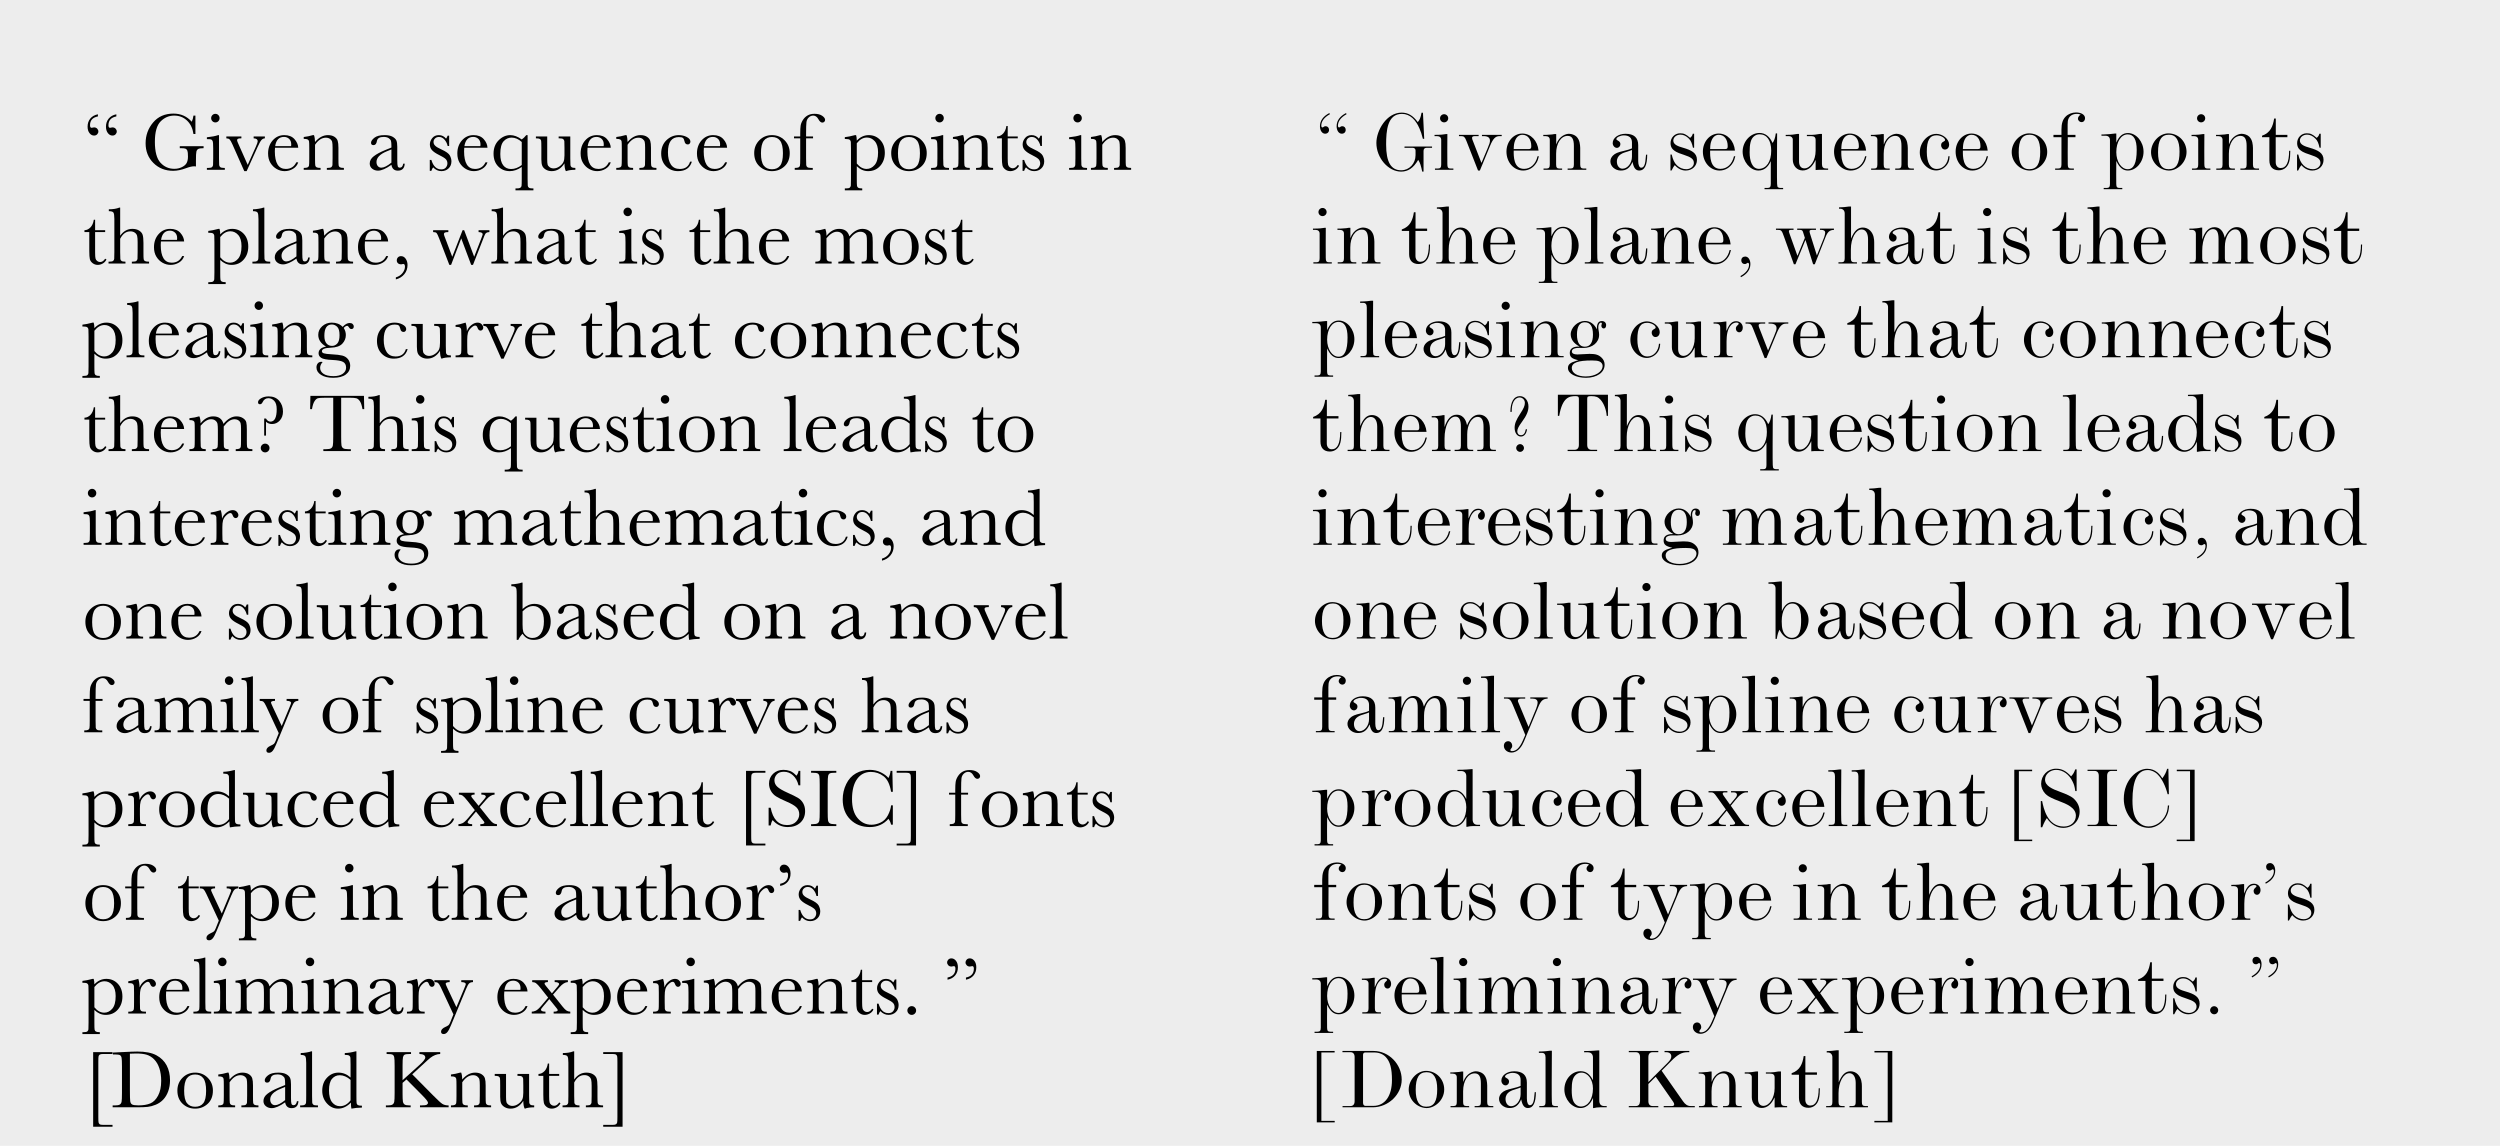 <?xml version="1.0" encoding="UTF-8"?>
<svg xmlns="http://www.w3.org/2000/svg" xmlns:xlink="http://www.w3.org/1999/xlink" width="1200" height="550" viewBox="0 0 1200 550">
<defs>
<g>
<g id="glyph-0-0">
<path d="M 7.5 -26.641 L 7.5 -25.625 C 4.973 -25.129 3.711 -23.719 3.711 -21.387 C 3.711 -20.566 3.957 -20.156 4.453 -20.156 C 4.559 -20.156 4.688 -20.176 4.844 -20.215 C 5.145 -20.305 5.402 -20.352 5.625 -20.352 C 6.262 -20.352 6.77 -20.148 7.148 -19.746 C 7.527 -19.344 7.715 -18.887 7.715 -18.379 C 7.715 -17.871 7.523 -17.418 7.141 -17.023 C 6.754 -16.625 6.258 -16.426 5.645 -16.426 C 4.812 -16.426 4.086 -16.816 3.469 -17.598 C 2.848 -18.379 2.539 -19.422 2.539 -20.723 C 2.539 -22.234 2.973 -23.52 3.836 -24.578 C 4.703 -25.641 5.926 -26.328 7.5 -26.641 Z M 16.348 -26.641 L 16.348 -25.625 C 13.82 -25.129 12.559 -23.719 12.559 -21.387 C 12.559 -20.566 12.801 -20.156 13.281 -20.156 C 13.387 -20.156 13.516 -20.176 13.672 -20.215 C 13.984 -20.305 14.246 -20.352 14.453 -20.352 C 15.09 -20.352 15.598 -20.148 15.977 -19.746 C 16.355 -19.344 16.543 -18.887 16.543 -18.379 C 16.543 -17.871 16.352 -17.418 15.969 -17.023 C 15.582 -16.625 15.086 -16.426 14.473 -16.426 C 13.625 -16.426 12.898 -16.82 12.285 -17.609 C 11.672 -18.395 11.367 -19.434 11.367 -20.723 C 11.367 -22.234 11.805 -23.52 12.676 -24.578 C 13.547 -25.641 14.773 -26.328 16.348 -26.641 Z M 16.348 -26.641 "/>
</g>
<g id="glyph-0-1">
<rect x="0" y="0" width="0" height="0" mask="url(#mask-0)"/>
</g>
<g id="glyph-0-2">
<path d="M 18.457 -11.309 L 29.883 -11.309 L 29.883 -10.371 C 28.621 -10.371 27.766 -10.242 27.312 -9.992 C 26.863 -9.738 26.57 -9.312 26.426 -8.719 C 26.281 -8.129 26.211 -6.691 26.211 -4.414 L 26.211 -1.602 C 25.898 -1.652 25.617 -1.68 25.371 -1.68 C 24.367 -1.68 23.055 -1.375 21.426 -0.762 C 19.211 0.07 17.16 0.488 15.273 0.488 C 11.484 0.488 8.332 -0.758 5.82 -3.25 C 3.309 -5.746 2.051 -8.906 2.051 -12.734 C 2.051 -16.523 3.25 -19.844 5.645 -22.695 C 8.039 -25.547 11.297 -26.973 15.41 -26.973 C 18.953 -26.973 21.883 -25.672 24.199 -23.066 C 24.629 -23.977 24.902 -24.961 25.02 -26.016 L 25.957 -26.016 L 25.957 -17.168 L 25.02 -17.168 C 24.641 -19.891 23.609 -22.043 21.922 -23.633 C 20.238 -25.223 18.191 -26.016 15.781 -26.016 C 13.293 -26.016 11.125 -25.09 9.277 -23.242 C 7.43 -21.395 6.504 -18.113 6.504 -13.398 C 6.504 -8.699 7.395 -5.367 9.18 -3.406 C 10.965 -1.449 13.176 -0.469 15.82 -0.469 C 17.176 -0.469 18.406 -0.746 19.512 -1.297 C 20.617 -1.852 21.375 -2.527 21.777 -3.32 C 22.18 -4.113 22.383 -5.117 22.383 -6.328 C 22.383 -7.746 22.289 -8.695 22.102 -9.172 C 21.91 -9.645 21.621 -9.965 21.23 -10.125 C 20.84 -10.289 20.125 -10.371 19.082 -10.371 L 18.457 -10.371 Z M 18.457 -11.309 "/>
</g>
<g id="glyph-0-3">
<path d="M 2.676 -24.805 C 2.676 -25.363 2.875 -25.848 3.273 -26.25 C 3.668 -26.652 4.148 -26.855 4.707 -26.855 C 5.266 -26.855 5.742 -26.652 6.133 -26.25 C 6.523 -25.848 6.719 -25.363 6.719 -24.805 C 6.719 -24.23 6.523 -23.742 6.133 -23.34 C 5.742 -22.938 5.266 -22.734 4.707 -22.734 C 4.148 -22.734 3.668 -22.938 3.273 -23.34 C 2.875 -23.742 2.676 -24.23 2.676 -24.805 Z M 6.445 -16.641 L 6.445 -5.488 C 6.445 -3.781 6.473 -2.707 6.523 -2.266 C 6.574 -1.824 6.766 -1.484 7.09 -1.25 C 7.414 -1.016 7.996 -0.898 8.828 -0.898 L 9.238 -0.898 L 9.238 0 L 0.625 0 L 0.625 -0.898 L 1.289 -0.898 C 2.215 -0.898 2.816 -1.031 3.094 -1.297 C 3.375 -1.566 3.539 -1.883 3.586 -2.258 C 3.629 -2.629 3.652 -3.703 3.652 -5.488 L 3.652 -10.332 C 3.652 -12.207 3.562 -13.352 3.391 -13.77 C 3.215 -14.188 2.977 -14.445 2.688 -14.551 C 2.395 -14.656 1.883 -14.707 1.152 -14.707 L 0.625 -14.707 L 0.625 -15.605 C 2.941 -15.84 4.738 -16.184 6.016 -16.641 Z M 6.445 -16.641 "/>
</g>
<g id="glyph-0-4">
<path d="M 9.707 0.645 L 8.574 0.645 L 2.891 -12.188 C 2.332 -13.426 1.887 -14.211 1.562 -14.551 C 1.238 -14.891 0.703 -15.07 -0.039 -15.098 L -0.039 -15.996 L 7.188 -15.996 L 7.188 -15.098 C 6.395 -15.098 5.852 -15.031 5.555 -14.902 C 5.262 -14.773 5.117 -14.523 5.117 -14.16 C 5.117 -13.875 5.379 -13.176 5.898 -12.07 L 10.215 -2.363 L 14.102 -11.016 C 14.715 -12.395 15.02 -13.293 15.02 -13.711 C 15.02 -14.582 14.367 -15.047 13.066 -15.098 L 13.066 -15.996 L 18.457 -15.996 L 18.457 -15.098 C 17.793 -15.059 17.234 -14.781 16.789 -14.266 C 16.34 -13.754 15.711 -12.598 14.902 -10.801 Z M 9.707 0.645 "/>
</g>
<g id="glyph-0-5">
<path d="M 15.977 -10.586 L 4.824 -10.586 C 4.773 -9.816 4.746 -9.246 4.746 -8.867 C 4.746 -6.055 5.188 -3.941 6.062 -2.531 C 6.941 -1.117 8.254 -0.41 10 -0.41 C 12.371 -0.41 14.051 -1.473 15.039 -3.594 L 15.977 -3.594 C 15.559 -2.266 14.734 -1.227 13.496 -0.477 C 12.258 0.27 10.91 0.645 9.453 0.645 C 8.098 0.645 6.82 0.305 5.617 -0.383 C 4.41 -1.066 3.426 -2.031 2.656 -3.281 C 1.887 -4.531 1.504 -6.047 1.504 -7.832 C 1.504 -10.359 2.246 -12.457 3.73 -14.133 C 5.215 -15.805 7.07 -16.641 9.297 -16.641 C 11.395 -16.641 13.016 -16.004 14.16 -14.727 C 15.305 -13.449 15.91 -12.07 15.977 -10.586 Z M 12.559 -11.367 C 12.598 -11.668 12.617 -11.934 12.617 -12.168 C 12.617 -13.312 12.281 -14.203 11.609 -14.836 C 10.941 -15.465 10.117 -15.781 9.141 -15.781 C 6.77 -15.781 5.359 -14.309 4.902 -11.367 Z M 12.559 -11.367 "/>
</g>
<g id="glyph-0-6">
<path d="M 5.508 -16.641 L 6.035 -16.641 C 6.336 -15.832 6.504 -14.734 6.543 -13.34 C 7.48 -14.445 8.465 -15.273 9.492 -15.82 C 10.52 -16.367 11.594 -16.641 12.715 -16.641 C 13.992 -16.641 15.035 -16.375 15.852 -15.84 C 16.664 -15.305 17.188 -14.652 17.422 -13.875 C 17.656 -13.102 17.773 -11.973 17.773 -10.488 L 17.773 -5.488 C 17.773 -3.641 17.805 -2.512 17.871 -2.109 C 17.938 -1.707 18.141 -1.402 18.484 -1.203 C 18.832 -1 19.465 -0.898 20.391 -0.898 L 20.391 0 L 12.207 0 L 12.207 -0.898 L 12.578 -0.898 C 13.516 -0.898 14.129 -1.035 14.414 -1.309 C 14.699 -1.582 14.863 -1.902 14.902 -2.266 C 14.941 -2.629 14.961 -3.703 14.961 -5.488 L 14.961 -10.645 C 14.961 -11.906 14.898 -12.809 14.773 -13.352 C 14.652 -13.891 14.32 -14.367 13.781 -14.785 C 13.238 -15.203 12.551 -15.41 11.719 -15.41 C 10.77 -15.41 9.859 -15.125 8.992 -14.562 C 8.129 -13.996 7.312 -13.145 6.543 -12.012 L 6.543 -5.488 C 6.543 -3.641 6.578 -2.512 6.648 -2.109 C 6.723 -1.707 6.93 -1.402 7.273 -1.203 C 7.621 -1 8.262 -0.898 9.199 -0.898 L 9.199 0 L 1.113 0 L 1.113 -0.898 C 2.012 -0.898 2.637 -0.988 2.988 -1.172 C 3.34 -1.355 3.559 -1.633 3.641 -2 C 3.727 -2.371 3.77 -3.535 3.77 -5.488 L 3.77 -10.254 C 3.77 -12.117 3.734 -13.246 3.664 -13.641 C 3.59 -14.039 3.383 -14.34 3.039 -14.539 C 2.691 -14.742 2.051 -14.844 1.113 -14.844 L 1.113 -15.742 C 2.547 -15.898 4.012 -16.199 5.508 -16.641 Z M 5.508 -16.641 "/>
</g>
<g id="glyph-0-7">
<path d="M 17.617 -2.93 L 18.34 -2.93 C 18.223 -0.703 17.129 0.41 15.059 0.41 C 14.172 0.41 13.473 0.176 12.961 -0.293 C 12.445 -0.762 12.109 -1.457 11.953 -2.383 C 10.652 -1.457 9.461 -0.762 8.391 -0.293 C 7.316 0.176 6.355 0.41 5.508 0.41 C 4.426 0.41 3.496 0.098 2.715 -0.527 C 1.934 -1.152 1.543 -1.98 1.543 -3.008 C 1.543 -4.348 2.195 -5.52 3.508 -6.523 C 4.816 -7.527 6.621 -8.504 8.926 -9.453 L 11.953 -10.684 L 11.953 -11.465 C 11.953 -12.57 11.883 -13.371 11.738 -13.867 C 11.594 -14.363 11.223 -14.805 10.625 -15.195 C 10.027 -15.586 9.238 -15.781 8.262 -15.781 C 6.309 -15.781 5.223 -15.129 5 -13.828 C 4.793 -12.5 4.246 -11.836 3.359 -11.836 C 2.566 -11.836 2.168 -12.215 2.168 -12.969 C 2.168 -13.711 2.695 -14.508 3.75 -15.359 C 4.805 -16.215 6.445 -16.641 8.672 -16.641 C 10.324 -16.641 11.609 -16.379 12.52 -15.859 C 13.43 -15.34 14.031 -14.746 14.328 -14.082 C 14.621 -13.418 14.766 -12.402 14.766 -11.035 L 14.766 -4.57 C 14.766 -3.059 14.844 -2.09 15 -1.66 C 15.156 -1.23 15.496 -1.016 16.016 -1.016 C 16.875 -1.016 17.41 -1.652 17.617 -2.93 Z M 11.953 -9.766 L 9.824 -8.906 C 6.465 -7.539 4.785 -5.82 4.785 -3.75 C 4.785 -2.93 5 -2.27 5.43 -1.766 C 5.859 -1.266 6.418 -1.016 7.109 -1.016 C 7.723 -1.016 8.43 -1.219 9.238 -1.621 C 10.047 -2.023 10.949 -2.629 11.953 -3.438 Z M 11.953 -9.766 "/>
</g>
<g id="glyph-0-8">
<path d="M 1.621 0.508 L 1.621 -4.746 L 2.383 -4.746 C 3.27 -1.711 4.852 -0.195 7.129 -0.195 C 8.117 -0.195 8.859 -0.496 9.344 -1.094 C 9.832 -1.691 10.078 -2.352 10.078 -3.066 C 10.078 -3.898 9.816 -4.582 9.297 -5.117 C 8.762 -5.652 7.727 -6.297 6.191 -7.051 C 4.578 -7.844 3.418 -8.625 2.715 -9.395 C 2.012 -10.148 1.66 -11.082 1.66 -12.188 C 1.66 -13.242 2.039 -14.25 2.793 -15.203 C 3.547 -16.16 4.609 -16.641 5.977 -16.641 C 7.371 -16.641 8.523 -16.074 9.434 -14.941 C 9.629 -15.137 9.883 -15.613 10.195 -16.367 L 10.918 -16.367 L 10.918 -11.426 L 10.195 -11.426 C 9.934 -12.609 9.43 -13.629 8.68 -14.484 C 7.934 -15.336 7.051 -15.762 6.035 -15.762 C 5.254 -15.762 4.621 -15.52 4.141 -15.039 C 3.66 -14.559 3.418 -13.996 3.418 -13.359 C 3.418 -12.656 3.684 -12.051 4.219 -11.543 C 4.738 -11.023 5.734 -10.43 7.207 -9.766 C 9.422 -8.762 10.773 -7.785 11.27 -6.836 C 11.766 -5.871 12.012 -4.949 12.012 -4.062 C 12.012 -2.668 11.555 -1.535 10.633 -0.664 C 9.715 0.207 8.562 0.645 7.168 0.645 C 5.695 0.645 4.387 0.039 3.242 -1.172 C 2.891 -0.781 2.605 -0.223 2.383 0.508 Z M 1.621 0.508 "/>
</g>
<g id="glyph-0-9">
<path d="M 17.09 -16.641 L 17.734 -16.641 L 17.734 4.355 C 17.734 6.062 17.758 7.137 17.805 7.578 C 17.848 8.02 18.035 8.359 18.359 8.594 C 18.684 8.828 19.266 8.945 20.098 8.945 L 20.527 8.945 L 20.527 9.844 L 11.914 9.844 L 11.914 8.945 L 12.559 8.945 C 13.34 8.945 13.898 8.84 14.227 8.633 C 14.559 8.426 14.758 8.121 14.824 7.727 C 14.891 7.328 14.922 6.203 14.922 4.355 L 14.922 -1.367 C 13.984 -0.703 13.039 -0.203 12.078 0.137 C 11.121 0.477 10.148 0.645 9.16 0.645 C 6.934 0.645 5.082 -0.117 3.602 -1.641 C 2.125 -3.164 1.387 -5.195 1.387 -7.734 C 1.387 -10.402 2.211 -12.555 3.859 -14.188 C 5.504 -15.824 7.363 -16.641 9.434 -16.641 C 10.305 -16.641 11.203 -16.469 12.117 -16.125 C 13.035 -15.777 13.973 -15.254 14.922 -14.551 C 15.637 -15.02 16.359 -15.715 17.09 -16.641 Z M 14.922 -13.34 C 14.152 -14.043 13.363 -14.57 12.547 -14.922 C 11.734 -15.273 10.906 -15.449 10.059 -15.449 C 8.574 -15.449 7.297 -14.871 6.23 -13.711 C 5.164 -12.551 4.629 -10.5 4.629 -7.559 C 4.629 -5.176 5.086 -3.383 6.008 -2.18 C 6.926 -0.973 8.195 -0.371 9.824 -0.371 C 10.695 -0.371 11.555 -0.531 12.402 -0.852 C 13.25 -1.168 14.09 -1.648 14.922 -2.285 Z M 14.922 -13.34 "/>
</g>
<g id="glyph-0-10">
<path d="M 17.383 -15.996 L 17.383 -5.508 C 17.383 -3.762 17.41 -2.668 17.461 -2.227 C 17.512 -1.785 17.703 -1.453 18.039 -1.23 C 18.371 -1.008 18.965 -0.898 19.824 -0.898 L 19.824 0 C 17.844 0.027 16.398 0.234 15.488 0.625 L 15.254 0.625 C 14.836 -0.09 14.617 -1.328 14.59 -3.086 C 13.797 -1.848 12.887 -0.918 11.867 -0.293 C 10.844 0.332 9.715 0.645 8.477 0.645 C 7.41 0.645 6.465 0.398 5.645 -0.086 C 4.824 -0.574 4.262 -1.172 3.953 -1.875 C 3.648 -2.578 3.496 -3.641 3.496 -5.059 L 3.496 -10.508 C 3.496 -12.355 3.465 -13.484 3.398 -13.898 C 3.332 -14.309 3.129 -14.609 2.781 -14.805 C 2.438 -15 1.805 -15.098 0.879 -15.098 L 0.879 -15.996 L 6.309 -15.996 L 6.309 -4.902 C 6.309 -3.809 6.375 -3.016 6.504 -2.52 C 6.633 -2.023 6.965 -1.594 7.5 -1.219 C 8.035 -0.848 8.652 -0.664 9.355 -0.664 C 10.359 -0.664 11.316 -0.992 12.227 -1.648 C 13.137 -2.309 13.758 -3.004 14.094 -3.742 C 14.426 -4.477 14.59 -5.527 14.59 -6.895 L 14.59 -10.508 C 14.59 -12.254 14.57 -13.312 14.531 -13.691 C 14.492 -14.07 14.328 -14.398 14.031 -14.68 C 13.738 -14.957 13.133 -15.098 12.207 -15.098 L 11.797 -15.098 L 11.797 -15.996 Z M 17.383 -15.996 "/>
</g>
<g id="glyph-0-11">
<path d="M 15.293 -3.906 L 16.152 -3.906 C 15.266 -0.871 13.055 0.645 9.512 0.645 C 7.234 0.645 5.316 -0.129 3.758 -1.68 C 2.203 -3.23 1.426 -5.281 1.426 -7.832 C 1.426 -10.449 2.266 -12.57 3.945 -14.199 C 5.625 -15.828 7.609 -16.641 9.902 -16.641 C 11.281 -16.641 12.551 -16.336 13.711 -15.734 C 14.871 -15.129 15.449 -14.387 15.449 -13.516 C 15.449 -13.191 15.344 -12.883 15.125 -12.598 C 14.91 -12.312 14.602 -12.168 14.199 -12.168 C 13.34 -12.168 12.812 -12.668 12.617 -13.672 C 12.461 -14.426 12.219 -14.953 11.895 -15.254 C 11.555 -15.555 10.898 -15.703 9.922 -15.703 C 8.176 -15.703 6.867 -15.098 5.984 -13.887 C 5.105 -12.676 4.668 -10.852 4.668 -8.418 C 4.668 -5.906 5.141 -3.938 6.086 -2.52 C 7.027 -1.102 8.457 -0.391 10.371 -0.391 C 12.949 -0.391 14.59 -1.562 15.293 -3.906 Z M 15.293 -3.906 "/>
</g>
<g id="glyph-0-12">
<path d="M 1.484 -8.027 C 1.484 -10.477 2.305 -12.523 3.945 -14.172 C 5.586 -15.816 7.605 -16.641 10 -16.641 C 12.41 -16.641 14.434 -15.812 16.074 -14.16 C 17.715 -12.508 18.535 -10.461 18.535 -8.027 C 18.535 -5.332 17.703 -3.211 16.035 -1.672 C 14.367 -0.129 12.355 0.645 10 0.645 C 7.645 0.645 5.633 -0.141 3.977 -1.711 C 2.316 -3.277 1.484 -5.383 1.484 -8.027 Z M 4.727 -7.93 C 4.727 -5.09 5.188 -3.102 6.113 -1.961 C 7.039 -0.824 8.332 -0.254 10 -0.254 C 11.707 -0.254 13.012 -0.824 13.914 -1.961 C 14.82 -3.102 15.273 -5.09 15.273 -7.93 C 15.273 -10.742 14.824 -12.746 13.926 -13.945 C 13.027 -15.145 11.719 -15.742 10 -15.742 C 8.293 -15.742 6.988 -15.148 6.086 -13.953 C 5.18 -12.762 4.727 -10.754 4.727 -7.93 Z M 4.727 -7.93 "/>
</g>
<g id="glyph-0-13">
<path d="M 9.727 -15.996 L 9.727 -15.098 L 6.387 -15.098 L 6.387 -5.488 C 6.387 -3.781 6.41 -2.707 6.453 -2.266 C 6.5 -1.824 6.688 -1.484 7.012 -1.25 C 7.336 -1.016 7.918 -0.898 8.75 -0.898 L 9.59 -0.898 L 9.59 0 L 0.938 0 L 0.938 -0.898 C 1.836 -0.898 2.457 -0.988 2.805 -1.172 C 3.148 -1.355 3.363 -1.633 3.445 -2 C 3.531 -2.371 3.574 -3.535 3.574 -5.488 L 3.574 -15.098 L 0.586 -15.098 L 0.586 -15.996 L 3.574 -15.996 L 3.574 -17.441 C 3.574 -19.055 3.641 -20.305 3.77 -21.191 C 3.898 -22.078 4.266 -22.992 4.875 -23.938 C 5.48 -24.879 6.242 -25.605 7.156 -26.113 C 8.074 -26.621 9.168 -26.875 10.43 -26.875 C 11.965 -26.875 13.195 -26.555 14.121 -25.918 C 15.047 -25.281 15.508 -24.629 15.508 -23.965 C 15.508 -23.586 15.379 -23.273 15.117 -23.027 C 14.855 -22.781 14.551 -22.656 14.199 -22.656 C 13.508 -22.656 12.879 -23.191 12.305 -24.258 C 11.668 -25.43 10.84 -26.016 9.824 -26.016 C 9.004 -26.016 8.285 -25.719 7.664 -25.125 C 7.047 -24.535 6.68 -23.797 6.562 -22.91 C 6.445 -22.023 6.387 -20.125 6.387 -17.207 L 6.387 -15.996 Z M 9.727 -15.996 "/>
</g>
<g id="glyph-0-14">
<path d="M 4.941 -16.641 L 5.469 -16.641 C 5.691 -15.91 5.801 -15.031 5.801 -14.004 C 6.633 -14.891 7.531 -15.551 8.484 -15.984 C 9.441 -16.422 10.457 -16.641 11.523 -16.641 C 13.738 -16.641 15.578 -15.863 17.051 -14.305 C 18.523 -12.75 19.258 -10.695 19.258 -8.145 C 19.258 -5.645 18.52 -3.555 17.039 -1.875 C 15.562 -0.195 13.621 0.645 11.211 0.645 C 10.223 0.645 9.273 0.445 8.367 0.047 C 7.465 -0.348 6.609 -0.938 5.801 -1.719 L 5.801 4.355 C 5.801 6.203 5.836 7.332 5.906 7.734 C 5.98 8.137 6.184 8.441 6.523 8.641 C 6.863 8.844 7.492 8.945 8.418 8.945 L 8.418 9.844 L 0.059 9.844 L 0.059 8.945 L 0.645 8.945 C 1.57 8.945 2.172 8.812 2.453 8.547 C 2.73 8.277 2.895 7.961 2.938 7.586 C 2.984 7.215 3.008 6.141 3.008 4.355 L 3.008 -10.176 C 3.008 -11.883 2.984 -12.957 2.938 -13.398 C 2.895 -13.84 2.707 -14.18 2.383 -14.414 C 2.059 -14.648 1.477 -14.766 0.645 -14.766 L 0.059 -14.766 L 0.059 -15.664 C 1.348 -15.793 2.977 -16.121 4.941 -16.641 Z M 5.801 -3.008 C 6.504 -2.148 7.25 -1.5 8.039 -1.062 C 8.824 -0.629 9.656 -0.41 10.527 -0.41 C 12 -0.41 13.281 -1.043 14.375 -2.305 C 15.469 -3.566 16.016 -5.578 16.016 -8.34 C 16.016 -10.734 15.488 -12.527 14.434 -13.711 C 13.379 -14.895 12.121 -15.488 10.664 -15.488 C 9.766 -15.488 8.914 -15.262 8.105 -14.805 C 7.297 -14.348 6.531 -13.66 5.801 -12.734 Z M 5.801 -3.008 "/>
</g>
<g id="glyph-0-15">
<path d="M 10.977 -15.098 L 6.152 -15.098 L 6.152 -5.43 C 6.152 -3.945 6.219 -2.945 6.348 -2.43 C 6.477 -1.918 6.754 -1.504 7.18 -1.191 C 7.602 -0.879 8.055 -0.723 8.535 -0.723 C 9.473 -0.723 10.285 -1.258 10.977 -2.324 L 11.602 -1.953 C 11.199 -1.094 10.602 -0.445 9.812 -0.008 C 9.027 0.426 8.23 0.645 7.422 0.645 C 6.484 0.645 5.66 0.367 4.953 -0.188 C 4.242 -0.738 3.797 -1.387 3.625 -2.129 C 3.449 -2.871 3.359 -4.172 3.359 -6.035 L 3.359 -15.098 L 1.035 -15.098 L 1.035 -15.996 C 2.102 -16.023 3.059 -16.473 3.906 -17.344 C 4.754 -18.215 5.293 -19.441 5.527 -21.016 L 6.152 -21.016 L 6.152 -15.996 L 10.977 -15.996 Z M 10.977 -15.098 "/>
</g>
<g id="glyph-0-16">
<path d="M 6.523 -13.359 C 7.305 -14.453 8.18 -15.273 9.148 -15.82 C 10.121 -16.367 11.184 -16.641 12.344 -16.641 C 13.66 -16.641 14.75 -16.367 15.617 -15.82 C 16.48 -15.273 17.043 -14.602 17.305 -13.797 C 17.566 -12.996 17.695 -11.699 17.695 -9.902 L 17.695 -5.488 C 17.695 -3.613 17.73 -2.473 17.805 -2.07 C 17.875 -1.668 18.086 -1.371 18.438 -1.18 C 18.789 -0.992 19.441 -0.898 20.391 -0.898 L 20.391 0 L 12.129 0 L 12.129 -0.898 L 12.5 -0.898 C 13.449 -0.898 14.066 -1.035 14.344 -1.309 C 14.625 -1.582 14.789 -1.906 14.836 -2.273 C 14.879 -2.645 14.902 -3.719 14.902 -5.488 L 14.902 -10.293 C 14.902 -11.621 14.824 -12.605 14.668 -13.242 C 14.512 -13.879 14.145 -14.406 13.562 -14.824 C 12.984 -15.242 12.258 -15.449 11.387 -15.449 C 10.371 -15.449 9.461 -15.152 8.652 -14.562 C 7.844 -13.969 7.137 -13.078 6.523 -11.895 L 6.523 -5.488 C 6.523 -3.691 6.555 -2.586 6.609 -2.168 C 6.668 -1.75 6.867 -1.438 7.207 -1.219 C 7.547 -1.004 8.164 -0.898 9.062 -0.898 L 9.062 0 L 0.938 0 L 0.938 -0.898 L 1.348 -0.898 C 2.285 -0.898 2.895 -1.031 3.172 -1.297 C 3.453 -1.566 3.617 -1.883 3.664 -2.258 C 3.707 -2.629 3.73 -3.703 3.73 -5.488 L 3.73 -21.426 C 3.73 -23.039 3.578 -24.062 3.273 -24.492 C 2.965 -24.922 2.234 -25.137 1.074 -25.137 L 1.074 -26.035 C 3.094 -26.035 4.773 -26.309 6.113 -26.855 L 6.523 -26.855 Z M 6.523 -13.359 "/>
</g>
<g id="glyph-0-17">
<path d="M 6.133 -26.855 L 6.133 -5.488 C 6.133 -3.781 6.156 -2.707 6.203 -2.266 C 6.246 -1.824 6.434 -1.484 6.758 -1.25 C 7.082 -1.016 7.664 -0.898 8.496 -0.898 L 8.965 -0.898 L 8.965 0 L 0.41 0 L 0.41 -0.898 L 0.957 -0.898 C 1.738 -0.898 2.297 -1.008 2.625 -1.219 C 2.957 -1.434 3.156 -1.738 3.223 -2.129 C 3.289 -2.52 3.32 -3.641 3.32 -5.488 L 3.32 -21.309 C 3.32 -22.988 3.172 -24.047 2.871 -24.484 C 2.57 -24.918 1.844 -25.137 0.684 -25.137 L 0.684 -26.035 C 1.477 -26.035 2.414 -26.125 3.484 -26.309 C 4.559 -26.492 5.301 -26.672 5.703 -26.855 Z M 6.133 -26.855 "/>
</g>
<g id="glyph-0-18">
<path d="M 2.168 7.617 L 2.168 6.641 C 3.547 6.238 4.621 5.531 5.391 4.523 C 6.16 3.512 6.543 2.5 6.543 1.484 C 6.543 0.625 6.27 0.195 5.723 0.195 C 5.617 0.195 5.449 0.227 5.215 0.293 C 5.02 0.359 4.836 0.391 4.668 0.391 C 4.082 0.391 3.594 0.219 3.203 -0.125 C 2.812 -0.473 2.617 -0.926 2.617 -1.484 C 2.617 -2.082 2.805 -2.578 3.184 -2.969 C 3.562 -3.359 4.051 -3.555 4.648 -3.555 C 5.574 -3.555 6.324 -3.129 6.906 -2.273 C 7.484 -1.422 7.773 -0.422 7.773 0.723 C 7.773 2.375 7.27 3.828 6.258 5.078 C 5.25 6.328 3.887 7.176 2.168 7.617 Z M 2.168 7.617 "/>
</g>
<g id="glyph-0-19">
<path d="M 19.199 0.625 L 18.32 0.625 L 13.555 -12.07 L 8.691 0.625 L 7.832 0.625 L 2.949 -12.07 C 2.391 -13.516 1.973 -14.383 1.699 -14.668 C 1.426 -14.953 0.879 -15.098 0.059 -15.098 L 0.059 -15.996 L 7.363 -15.996 L 7.363 -15.098 C 6.543 -15.098 5.984 -15.023 5.684 -14.875 C 5.383 -14.723 5.234 -14.465 5.234 -14.102 C 5.234 -13.84 5.488 -13.078 5.996 -11.816 L 9.238 -3.242 L 14.199 -15.996 L 14.961 -15.996 L 19.766 -3.242 L 23.281 -12.324 C 23.66 -13.289 23.848 -13.867 23.848 -14.062 C 23.848 -14.699 23.191 -15.047 21.875 -15.098 L 21.875 -15.996 L 27.07 -15.996 L 27.07 -15.098 C 26.445 -15.086 25.953 -14.965 25.594 -14.734 C 25.238 -14.508 24.91 -13.996 24.609 -13.203 L 24.18 -12.07 Z M 19.199 0.625 "/>
</g>
<g id="glyph-0-20">
<path d="M 5.605 -16.641 L 5.801 -16.641 C 6.18 -15.77 6.367 -14.648 6.367 -13.281 C 7.238 -14.402 8.18 -15.242 9.188 -15.801 C 10.199 -16.359 11.281 -16.641 12.441 -16.641 C 13.758 -16.641 14.824 -16.34 15.645 -15.742 C 16.465 -15.145 17.039 -14.246 17.363 -13.047 C 18.352 -14.246 19.367 -15.145 20.41 -15.742 C 21.453 -16.34 22.512 -16.641 23.594 -16.641 C 24.832 -16.641 25.879 -16.355 26.738 -15.781 C 27.598 -15.207 28.117 -14.559 28.301 -13.828 C 28.484 -13.098 28.574 -11.922 28.574 -10.293 L 28.574 -5.488 C 28.574 -3.625 28.609 -2.492 28.68 -2.09 C 28.754 -1.688 28.961 -1.387 29.305 -1.191 C 29.652 -0.996 30.293 -0.898 31.23 -0.898 L 31.23 0 L 23.242 0 L 23.242 -0.898 C 24.09 -0.898 24.684 -0.992 25.031 -1.18 C 25.375 -1.371 25.586 -1.656 25.664 -2.039 C 25.742 -2.426 25.781 -3.574 25.781 -5.488 L 25.781 -10.82 C 25.781 -11.902 25.719 -12.715 25.594 -13.262 C 25.473 -13.809 25.148 -14.277 24.629 -14.668 C 24.109 -15.059 23.43 -15.254 22.598 -15.254 C 21.75 -15.254 20.902 -14.969 20.047 -14.395 C 19.195 -13.82 18.34 -12.957 17.48 -11.797 L 17.48 -5.488 C 17.48 -3.781 17.504 -2.711 17.547 -2.273 C 17.594 -1.84 17.777 -1.5 18.094 -1.258 C 18.414 -1.02 18.984 -0.898 19.805 -0.898 L 19.805 0 L 12.07 0 L 12.07 -0.898 C 12.941 -0.898 13.551 -0.988 13.898 -1.172 C 14.242 -1.355 14.457 -1.633 14.539 -2.012 C 14.625 -2.391 14.668 -3.547 14.668 -5.488 L 14.668 -9.922 C 14.668 -11.328 14.613 -12.348 14.5 -12.977 C 14.391 -13.609 14.055 -14.148 13.496 -14.602 C 12.938 -15.051 12.238 -15.273 11.406 -15.273 C 10.598 -15.273 9.773 -15.012 8.938 -14.492 C 8.098 -13.973 7.238 -13.191 6.367 -12.148 L 6.367 -5.488 C 6.367 -3.73 6.395 -2.637 6.445 -2.207 C 6.496 -1.777 6.691 -1.453 7.031 -1.23 C 7.371 -1.008 7.977 -0.898 8.848 -0.898 L 8.848 0 L 1.016 0 L 1.016 -0.898 C 1.875 -0.898 2.477 -0.992 2.82 -1.18 C 3.168 -1.371 3.379 -1.652 3.457 -2.031 C 3.535 -2.41 3.574 -3.562 3.574 -5.488 L 3.574 -10.273 C 3.574 -12.098 3.547 -13.211 3.484 -13.625 C 3.426 -14.035 3.227 -14.344 2.883 -14.551 C 2.535 -14.758 1.914 -14.863 1.016 -14.863 L 1.016 -15.762 C 2.863 -15.945 4.395 -16.238 5.605 -16.641 Z M 5.605 -16.641 "/>
</g>
<g id="glyph-0-21">
<path d="M 13.711 -14.59 C 14.816 -15.84 15.938 -16.465 17.07 -16.465 C 17.695 -16.465 18.18 -16.297 18.523 -15.957 C 18.871 -15.617 19.043 -15.246 19.043 -14.844 C 19.043 -13.984 18.652 -13.555 17.871 -13.555 C 17.441 -13.555 17.07 -13.82 16.758 -14.355 C 16.473 -14.852 16.172 -15.098 15.859 -15.098 C 15.363 -15.098 14.816 -14.758 14.219 -14.082 C 14.895 -13.016 15.234 -11.883 15.234 -10.684 C 15.234 -9.121 14.676 -7.742 13.555 -6.543 C 12.434 -5.332 10.547 -4.68 7.891 -4.59 C 5.129 -4.5 3.75 -3.938 3.75 -2.91 C 3.75 -2.43 4.062 -2.09 4.688 -1.895 C 5.301 -1.688 6.59 -1.531 8.555 -1.426 C 10.703 -1.32 12.355 -1.125 13.516 -0.828 C 14.676 -0.535 15.598 0.051 16.289 0.938 C 16.98 1.824 17.324 2.879 17.324 4.102 C 17.324 5.82 16.621 7.207 15.215 8.262 C 13.809 9.316 11.785 9.844 9.141 9.844 C 6.719 9.844 4.777 9.375 3.32 8.438 C 1.863 7.5 1.133 6.316 1.133 4.883 C 1.133 4.09 1.34 3.438 1.758 2.93 C 2.176 2.422 2.766 2.168 3.535 2.168 C 3.742 2.168 3.934 2.199 4.102 2.266 C 3.293 3.152 2.891 4.09 2.891 5.078 C 2.891 6.223 3.43 7.172 4.5 7.922 C 5.574 8.668 7.18 9.043 9.316 9.043 C 11.219 9.043 12.699 8.664 13.758 7.898 C 14.82 7.137 15.352 6.164 15.352 4.98 C 15.352 3.68 14.875 2.762 13.926 2.227 C 12.977 1.707 11.281 1.395 8.848 1.289 C 6.047 1.172 4.23 0.828 3.398 0.254 C 2.566 -0.305 2.148 -1.027 2.148 -1.914 C 2.148 -3.621 3.34 -4.695 5.723 -5.137 C 4.484 -5.867 3.555 -6.699 2.93 -7.637 C 2.305 -8.574 1.992 -9.621 1.992 -10.781 C 1.992 -12.41 2.633 -13.793 3.914 -14.93 C 5.199 -16.07 6.719 -16.641 8.477 -16.641 C 10.652 -16.641 12.395 -15.957 13.711 -14.59 Z M 4.922 -10.332 C 4.922 -8.652 5.266 -7.422 5.957 -6.641 C 6.648 -5.859 7.527 -5.469 8.594 -5.469 C 9.582 -5.469 10.434 -5.855 11.141 -6.633 C 11.852 -7.406 12.207 -8.75 12.207 -10.664 C 12.207 -12.59 11.828 -13.918 11.074 -14.648 C 10.32 -15.379 9.465 -15.742 8.516 -15.742 C 7.316 -15.742 6.418 -15.293 5.82 -14.395 C 5.223 -13.496 4.922 -12.141 4.922 -10.332 Z M 4.922 -10.332 "/>
</g>
<g id="glyph-0-22">
<path d="M 6.66 -12.559 C 7.102 -13.719 7.82 -14.688 8.82 -15.469 C 9.816 -16.25 10.789 -16.641 11.738 -16.641 C 12.598 -16.641 13.273 -16.375 13.77 -15.84 C 14.266 -15.305 14.512 -14.758 14.512 -14.199 C 14.512 -13.82 14.383 -13.496 14.133 -13.223 C 13.879 -12.949 13.566 -12.812 13.203 -12.812 C 12.551 -12.812 12.059 -13.293 11.719 -14.258 C 11.484 -14.91 11.133 -15.234 10.664 -15.234 C 10.105 -15.234 9.434 -14.852 8.652 -14.094 C 7.871 -13.332 7.371 -12.539 7.148 -11.719 C 6.926 -10.898 6.816 -9.773 6.816 -8.34 L 6.816 -5.488 C 6.816 -3.781 6.84 -2.707 6.883 -2.266 C 6.93 -1.824 7.117 -1.484 7.441 -1.25 C 7.766 -1.016 8.348 -0.898 9.18 -0.898 L 9.727 -0.898 L 9.727 0 L 1.23 0 L 1.23 -0.898 L 1.641 -0.898 C 2.422 -0.898 2.977 -1.008 3.312 -1.219 C 3.645 -1.434 3.84 -1.738 3.906 -2.129 C 3.973 -2.52 4.004 -3.641 4.004 -5.488 L 4.004 -10 C 4.004 -11.719 3.98 -12.797 3.938 -13.234 C 3.891 -13.668 3.703 -14.008 3.379 -14.25 C 3.055 -14.488 2.473 -14.609 1.641 -14.609 L 1.23 -14.609 L 1.23 -15.488 C 2.453 -15.633 4.055 -16.016 6.035 -16.641 C 6.414 -15.613 6.621 -14.25 6.66 -12.559 Z M 6.66 -12.559 "/>
</g>
<g id="glyph-0-23">
<path d="M 5.684 -7.402 L 4.805 -7.402 L 4.805 -15.605 L 5.684 -15.605 C 6.219 -14.617 6.922 -14.121 7.793 -14.121 C 8.809 -14.121 9.566 -14.617 10.07 -15.617 C 10.57 -16.613 10.82 -18.098 10.82 -20.078 C 10.82 -21.926 10.418 -23.273 9.609 -24.109 C 8.801 -24.949 7.879 -25.371 6.836 -25.371 C 5.574 -25.371 4.641 -24.734 4.043 -23.457 C 3.742 -22.793 3.328 -22.461 2.793 -22.461 C 2.168 -22.461 1.855 -22.785 1.855 -23.438 C 1.855 -24.152 2.371 -24.797 3.398 -25.371 C 4.426 -25.945 5.617 -26.23 6.973 -26.23 C 9.133 -26.23 10.816 -25.52 12.023 -24.102 C 13.227 -22.684 13.828 -20.965 13.828 -18.945 C 13.828 -17.215 13.316 -15.785 12.297 -14.656 C 11.273 -13.531 10.027 -12.969 8.555 -12.969 C 7.41 -12.969 6.453 -13.332 5.684 -14.062 Z M 3.164 -1.465 C 3.164 -2.039 3.367 -2.531 3.781 -2.938 C 4.191 -3.348 4.68 -3.555 5.254 -3.555 C 5.84 -3.555 6.336 -3.352 6.75 -2.938 C 7.16 -2.527 7.363 -2.039 7.363 -1.465 C 7.363 -0.879 7.156 -0.383 6.75 0.031 C 6.34 0.441 5.84 0.645 5.254 0.645 C 4.668 0.645 4.172 0.434 3.77 0.008 C 3.367 -0.414 3.164 -0.906 3.164 -1.465 Z M 3.164 -1.465 "/>
</g>
<g id="glyph-0-24">
<path d="M 1.914 -20.117 L 1.016 -20.117 L 1.152 -26.484 L 26.855 -26.484 L 26.992 -20.117 L 26.152 -20.117 C 25.852 -21.863 25.441 -23.121 24.922 -23.898 C 24.402 -24.672 23.84 -25.148 23.242 -25.32 C 22.645 -25.496 21.621 -25.586 20.176 -25.586 L 15.918 -25.586 L 15.918 -6.895 C 15.918 -4.824 15.969 -3.465 16.062 -2.812 C 16.16 -2.16 16.426 -1.68 16.855 -1.367 C 17.285 -1.055 18.094 -0.898 19.277 -0.898 L 20.566 -0.898 L 20.566 0 L 7.363 0 L 7.363 -0.898 L 8.73 -0.898 C 9.863 -0.898 10.648 -1.043 11.086 -1.328 C 11.52 -1.613 11.801 -2.062 11.922 -2.664 C 12.047 -3.27 12.109 -4.68 12.109 -6.895 L 12.109 -25.586 L 8.184 -25.586 C 6.477 -25.586 5.332 -25.504 4.746 -25.344 C 4.16 -25.18 3.609 -24.688 3.094 -23.867 C 2.582 -23.047 2.188 -21.797 1.914 -20.117 Z M 1.914 -20.117 "/>
</g>
<g id="glyph-0-25">
<path d="M 15.02 -14.297 L 15.02 -20.547 C 15.02 -22.254 14.996 -23.328 14.953 -23.77 C 14.906 -24.211 14.719 -24.551 14.395 -24.785 C 14.07 -25.02 13.488 -25.137 12.656 -25.137 L 12.246 -25.137 L 12.246 -26.035 C 13.82 -26.074 15.547 -26.348 17.422 -26.855 L 17.832 -26.855 L 17.832 -5.352 C 17.832 -3.488 17.863 -2.355 17.93 -1.953 C 17.996 -1.551 18.199 -1.25 18.547 -1.055 C 18.891 -0.859 19.531 -0.762 20.469 -0.762 L 20.469 0.137 C 18.582 0.176 16.902 0.344 15.43 0.645 C 15.273 0.031 15.195 -0.93 15.195 -2.246 C 14.23 -1.281 13.238 -0.559 12.219 -0.078 C 11.195 0.402 10.137 0.645 9.043 0.645 C 6.973 0.645 5.188 -0.188 3.68 -1.855 C 2.176 -3.523 1.426 -5.539 1.426 -7.91 C 1.426 -10.516 2.195 -12.621 3.73 -14.227 C 5.266 -15.836 7.098 -16.641 9.219 -16.641 C 10.301 -16.641 11.32 -16.445 12.285 -16.055 C 13.25 -15.664 14.16 -15.078 15.02 -14.297 Z M 15.02 -13.164 C 14.16 -13.906 13.297 -14.461 12.43 -14.836 C 11.566 -15.207 10.695 -15.391 9.824 -15.391 C 8.352 -15.391 7.125 -14.824 6.141 -13.691 C 5.16 -12.559 4.668 -10.711 4.668 -8.145 C 4.668 -5.539 5.172 -3.621 6.18 -2.383 C 7.191 -1.145 8.438 -0.527 9.922 -0.527 C 10.91 -0.527 11.828 -0.762 12.676 -1.23 C 13.523 -1.699 14.305 -2.402 15.02 -3.34 Z M 15.02 -13.164 "/>
</g>
<g id="glyph-0-26">
<path d="M 3.848 0.645 L 3.086 0.645 L 3.086 -20.762 C 3.086 -22.324 3.043 -23.332 2.961 -23.789 C 2.875 -24.246 2.66 -24.582 2.312 -24.805 C 1.969 -25.027 1.367 -25.137 0.508 -25.137 L 0.508 -26.035 C 1.277 -26.035 2.199 -26.125 3.281 -26.309 C 4.363 -26.492 5.098 -26.672 5.488 -26.855 L 5.898 -26.855 L 5.898 -14.199 C 6.809 -15.02 7.734 -15.633 8.672 -16.035 C 9.609 -16.438 10.559 -16.641 11.523 -16.641 C 13.828 -16.641 15.715 -15.84 17.188 -14.238 C 18.66 -12.637 19.395 -10.594 19.395 -8.105 C 19.395 -5.605 18.641 -3.523 17.129 -1.855 C 15.617 -0.188 13.66 0.645 11.25 0.645 C 10.066 0.645 9.027 0.398 8.133 -0.098 C 7.242 -0.594 6.496 -1.328 5.898 -2.305 C 5.051 -1.457 4.367 -0.477 3.848 0.645 Z M 5.898 -13.047 L 5.898 -6.777 C 5.898 -5.164 6.008 -4 6.219 -3.289 C 6.434 -2.582 6.953 -1.902 7.773 -1.25 C 8.594 -0.598 9.551 -0.273 10.645 -0.273 C 12.324 -0.273 13.664 -0.965 14.656 -2.344 C 15.652 -3.723 16.152 -5.711 16.152 -8.301 C 16.152 -10.684 15.688 -12.496 14.758 -13.742 C 13.824 -14.984 12.586 -15.605 11.035 -15.605 C 10.148 -15.605 9.281 -15.395 8.43 -14.969 C 7.574 -14.547 6.73 -13.906 5.898 -13.047 Z M 5.898 -13.047 "/>
</g>
<g id="glyph-0-27">
<path d="M 10.371 -3.027 L 14.082 -11.914 C 14.617 -13.215 14.883 -13.938 14.883 -14.082 C 14.883 -14.734 14.16 -15.07 12.715 -15.098 L 12.715 -15.996 L 18.34 -15.996 L 18.34 -15.098 C 17.469 -15.059 16.828 -14.828 16.426 -14.406 C 16.023 -13.98 15.52 -13.047 14.922 -11.602 L 7.793 5.605 C 7.117 7.246 6.516 8.363 5.996 8.953 C 5.477 9.547 4.902 9.844 4.277 9.844 C 3.43 9.844 3.008 9.461 3.008 8.691 C 3.008 7.805 3.684 7.059 5.039 6.445 C 5.832 6.094 6.363 5.793 6.633 5.547 C 6.898 5.301 7.16 4.852 7.422 4.199 L 8.945 0.391 L 2.93 -12.5 C 2.395 -13.633 1.953 -14.348 1.602 -14.648 C 1.25 -14.949 0.652 -15.098 -0.195 -15.098 L -0.195 -15.996 L 7.148 -15.996 L 7.148 -15.098 C 5.859 -15.059 5.215 -14.793 5.215 -14.297 C 5.215 -14.102 5.469 -13.465 5.977 -12.383 Z M 10.371 -3.027 "/>
</g>
<g id="glyph-0-28">
<path d="M 10.723 -9.082 L 15.215 -3.438 C 15.996 -2.461 16.645 -1.801 17.156 -1.453 C 17.672 -1.109 18.289 -0.926 19.004 -0.898 L 19.004 0 L 11.016 0 L 11.016 -0.898 C 12.332 -0.898 12.988 -1.152 12.988 -1.66 C 12.988 -1.867 12.688 -2.316 12.09 -3.008 L 8.926 -6.934 L 5.996 -3.457 C 5.281 -2.625 4.922 -2.102 4.922 -1.895 C 4.922 -1.242 5.645 -0.91 7.09 -0.898 L 7.09 0 L 0.508 0 L 0.508 -0.898 C 1.082 -0.898 1.711 -1.047 2.402 -1.348 C 3.094 -1.648 3.984 -2.441 5.078 -3.73 L 8.379 -7.637 L 4.844 -12.109 C 3.84 -13.387 3.078 -14.203 2.559 -14.562 C 2.039 -14.918 1.426 -15.098 0.723 -15.098 L 0.723 -15.996 L 8.262 -15.996 L 8.262 -15.098 C 7.18 -15.098 6.641 -14.855 6.641 -14.375 C 6.641 -14.152 6.883 -13.758 7.363 -13.184 L 10.176 -9.707 L 12.773 -12.754 C 13.359 -13.457 13.652 -13.895 13.652 -14.062 C 13.652 -14.754 12.938 -15.098 11.504 -15.098 L 11.504 -15.996 L 17.852 -15.996 L 17.852 -15.098 C 16.574 -15.059 15.254 -14.258 13.887 -12.695 Z M 10.723 -9.082 "/>
</g>
<g id="glyph-0-29">
<path d="M 14.512 9.336 L 5.215 9.336 L 5.215 -26.484 L 14.512 -26.484 L 14.512 -25.586 L 9.98 -25.586 C 9.199 -25.586 8.66 -25.484 8.359 -25.281 C 8.059 -25.082 7.875 -24.797 7.805 -24.422 C 7.73 -24.051 7.695 -23.191 7.695 -21.836 L 7.695 4.668 C 7.695 5.984 7.727 6.832 7.793 7.219 C 7.859 7.602 8.039 7.898 8.328 8.117 C 8.621 8.332 9.172 8.438 9.98 8.438 L 14.512 8.438 Z M 14.512 9.336 "/>
</g>
<g id="glyph-0-30">
<path d="M 2.305 -0.273 L 2.305 -8.789 L 3.281 -8.789 C 4.387 -3.242 7.012 -0.469 11.152 -0.469 C 13.016 -0.469 14.457 -1 15.477 -2.062 C 16.5 -3.121 17.012 -4.309 17.012 -5.625 C 17.012 -6.953 16.562 -8.066 15.664 -8.965 C 14.766 -9.852 13.125 -10.801 10.742 -11.816 C 8.621 -12.727 7.02 -13.523 5.938 -14.211 C 4.855 -14.895 4.016 -15.781 3.406 -16.875 C 2.801 -17.969 2.5 -19.133 2.5 -20.371 C 2.5 -22.258 3.156 -23.832 4.461 -25.086 C 5.77 -26.344 7.43 -26.973 9.434 -26.973 C 10.555 -26.973 11.609 -26.789 12.598 -26.426 C 13.586 -26.062 14.602 -25.305 15.645 -24.16 C 16.242 -24.875 16.582 -25.652 16.66 -26.484 L 17.52 -26.484 L 17.52 -19.551 L 16.66 -19.551 C 16.164 -21.57 15.289 -23.156 14.031 -24.316 C 12.777 -25.477 11.32 -26.055 9.668 -26.055 C 8.094 -26.055 6.938 -25.629 6.203 -24.773 C 5.465 -23.922 5.098 -22.988 5.098 -21.973 C 5.098 -20.75 5.559 -19.715 6.484 -18.867 C 7.395 -18.008 9.043 -17.043 11.426 -15.977 C 13.703 -14.961 15.359 -14.145 16.398 -13.523 C 17.434 -12.906 18.262 -12.051 18.887 -10.957 C 19.512 -9.863 19.824 -8.602 19.824 -7.168 C 19.824 -4.902 19.07 -3.059 17.559 -1.641 C 16.047 -0.223 14.031 0.488 11.504 0.488 C 8.602 0.488 6.18 -0.625 4.238 -2.852 C 3.809 -2.238 3.488 -1.379 3.281 -0.273 Z M 2.305 -0.273 "/>
</g>
<g id="glyph-0-31">
<path d="M 1.035 -25.586 L 1.035 -26.484 L 13.145 -26.484 L 13.145 -25.586 L 12.578 -25.586 C 11.277 -25.586 10.422 -25.477 10.02 -25.266 C 9.617 -25.051 9.344 -24.648 9.211 -24.062 C 9.074 -23.477 9.004 -22.082 9.004 -19.883 L 9.004 -6.895 C 9.004 -4.812 9.055 -3.445 9.148 -2.805 C 9.246 -2.16 9.508 -1.68 9.93 -1.367 C 10.355 -1.055 11.164 -0.898 12.363 -0.898 L 13.145 -0.898 L 13.145 0 L 1.035 0 L 1.035 -0.898 L 1.816 -0.898 C 2.949 -0.898 3.734 -1.043 4.172 -1.328 C 4.605 -1.613 4.883 -2.062 5 -2.664 C 5.117 -3.27 5.176 -4.68 5.176 -6.895 L 5.176 -19.883 C 5.176 -21.992 5.117 -23.352 5 -23.965 C 4.883 -24.578 4.621 -25 4.219 -25.234 C 3.816 -25.469 2.941 -25.586 1.602 -25.586 Z M 1.035 -25.586 "/>
</g>
<g id="glyph-0-32">
<path d="M 25.273 -9.941 L 26.113 -9.941 L 26.113 -0.664 L 25.273 -0.664 C 25.039 -1.719 24.617 -2.648 24.004 -3.457 C 21.672 -0.828 18.699 0.488 15.078 0.488 C 11.25 0.488 8.121 -0.723 5.695 -3.145 C 3.266 -5.566 2.051 -8.77 2.051 -12.754 C 2.051 -15.371 2.609 -17.836 3.73 -20.148 C 4.852 -22.457 6.414 -24.172 8.418 -25.293 C 10.422 -26.414 12.625 -26.973 15.02 -26.973 C 17 -26.973 18.793 -26.566 20.398 -25.75 C 22.008 -24.938 23.211 -24.035 24.004 -23.047 C 24.562 -24.152 24.902 -25.301 25.02 -26.484 L 25.879 -26.484 L 26.113 -16.445 L 25.273 -16.445 C 24.688 -20.012 23.492 -22.492 21.688 -23.887 C 19.887 -25.281 17.852 -25.977 15.586 -25.977 C 12.812 -25.977 10.609 -24.852 8.977 -22.598 C 7.34 -20.344 6.523 -17.121 6.523 -12.93 C 6.523 -8.957 7.414 -5.914 9.199 -3.797 C 10.984 -1.684 13.203 -0.625 15.859 -0.625 C 17.277 -0.625 18.73 -0.969 20.215 -1.66 C 21.699 -2.352 22.875 -3.52 23.742 -5.164 C 24.605 -6.812 25.117 -8.406 25.273 -9.941 Z M 25.273 -9.941 "/>
</g>
<g id="glyph-0-33">
<path d="M -0.801 9.336 L -0.801 8.438 L 3.73 8.438 C 4.512 8.438 5.051 8.332 5.352 8.125 C 5.652 7.918 5.836 7.625 5.906 7.258 C 5.98 6.887 6.016 6.023 6.016 4.668 L 6.016 -21.836 C 6.016 -23.137 5.984 -23.98 5.918 -24.367 C 5.852 -24.75 5.672 -25.047 5.383 -25.266 C 5.09 -25.48 4.539 -25.586 3.73 -25.586 L -0.801 -25.586 L -0.801 -26.484 L 8.496 -26.484 L 8.496 9.336 Z M -0.801 9.336 "/>
</g>
<g id="glyph-0-34">
<path d="M 2.773 -16.25 L 2.773 -17.285 C 5.301 -17.781 6.562 -19.191 6.562 -21.523 C 6.562 -22.344 6.32 -22.754 5.84 -22.754 C 5.734 -22.754 5.605 -22.734 5.449 -22.695 C 5.148 -22.605 4.891 -22.559 4.668 -22.559 C 4.031 -22.559 3.523 -22.762 3.145 -23.164 C 2.766 -23.566 2.578 -24.023 2.578 -24.531 C 2.578 -25.039 2.77 -25.492 3.156 -25.891 C 3.539 -26.285 4.035 -26.484 4.648 -26.484 C 5.48 -26.484 6.207 -26.094 6.828 -25.312 C 7.445 -24.531 7.754 -23.484 7.754 -22.168 C 7.754 -20.656 7.32 -19.371 6.453 -18.312 C 5.59 -17.25 4.363 -16.562 2.773 -16.25 Z M 2.773 -16.25 "/>
</g>
<g id="glyph-0-35">
<path d="M 2.871 -1.465 C 2.871 -2.039 3.078 -2.531 3.484 -2.938 C 3.895 -3.348 4.387 -3.555 4.961 -3.555 C 5.547 -3.555 6.047 -3.352 6.453 -2.938 C 6.863 -2.527 7.07 -2.039 7.07 -1.465 C 7.07 -0.879 6.863 -0.383 6.445 0.031 C 6.027 0.441 5.535 0.645 4.961 0.645 C 4.375 0.645 3.879 0.434 3.477 0.008 C 3.074 -0.414 2.871 -0.906 2.871 -1.465 Z M 2.871 -1.465 "/>
</g>
<g id="glyph-0-36">
<path d="M 2.148 -16.25 L 2.148 -17.285 C 4.676 -17.781 5.938 -19.191 5.938 -21.523 C 5.938 -22.344 5.695 -22.754 5.215 -22.754 C 5.109 -22.754 4.98 -22.734 4.824 -22.695 C 4.523 -22.605 4.266 -22.559 4.043 -22.559 C 3.406 -22.559 2.898 -22.762 2.52 -23.164 C 2.141 -23.566 1.953 -24.023 1.953 -24.531 C 1.953 -25.039 2.145 -25.492 2.531 -25.891 C 2.914 -26.285 3.41 -26.484 4.023 -26.484 C 4.855 -26.484 5.582 -26.094 6.203 -25.312 C 6.82 -24.531 7.129 -23.484 7.129 -22.168 C 7.129 -20.656 6.695 -19.371 5.828 -18.312 C 4.965 -17.25 3.738 -16.562 2.148 -16.25 Z M 10.996 -16.25 L 10.996 -17.285 C 13.523 -17.781 14.785 -19.191 14.785 -21.523 C 14.785 -22.344 14.539 -22.754 14.043 -22.754 C 13.953 -22.754 13.82 -22.734 13.652 -22.695 C 13.352 -22.605 13.094 -22.559 12.871 -22.559 C 12.246 -22.559 11.742 -22.762 11.359 -23.164 C 10.973 -23.566 10.781 -24.023 10.781 -24.531 C 10.781 -25.012 10.969 -25.461 11.336 -25.867 C 11.707 -26.277 12.215 -26.484 12.852 -26.484 C 13.684 -26.484 14.41 -26.094 15.031 -25.312 C 15.648 -24.531 15.957 -23.484 15.957 -22.168 C 15.957 -20.656 15.523 -19.371 14.656 -18.312 C 13.793 -17.25 12.57 -16.562 10.996 -16.25 Z M 10.996 -16.25 "/>
</g>
<g id="glyph-0-37">
<path d="M 0.938 -26.27 L 5.293 -26.484 C 8.926 -26.668 11.375 -26.758 12.637 -26.758 C 16.57 -26.758 19.637 -26.16 21.836 -24.961 C 24.035 -23.762 25.672 -22.141 26.75 -20.086 C 27.824 -18.035 28.359 -15.672 28.359 -12.988 C 28.359 -11.047 28.066 -9.273 27.48 -7.664 C 26.895 -6.059 26.09 -4.723 25.07 -3.664 C 24.047 -2.602 22.859 -1.793 21.516 -1.242 C 20.168 -0.688 18.887 -0.344 17.676 -0.203 C 16.465 -0.066 14.758 0 12.559 0 L 0.82 0 L 0.82 -0.898 L 1.914 -0.898 C 3.047 -0.898 3.832 -1.043 4.266 -1.328 C 4.703 -1.613 4.984 -2.062 5.109 -2.664 C 5.23 -3.27 5.293 -4.68 5.293 -6.895 L 5.293 -19.668 C 5.293 -21.777 5.23 -23.141 5.109 -23.758 C 4.984 -24.379 4.723 -24.801 4.328 -25.031 C 3.93 -25.258 3.059 -25.371 1.719 -25.371 L 0.938 -25.371 Z M 9.102 -25.723 L 9.102 -8.027 C 9.102 -5.41 9.148 -3.723 9.25 -2.969 C 9.348 -2.215 9.641 -1.684 10.125 -1.375 C 10.613 -1.07 11.648 -0.918 13.223 -0.918 C 15.527 -0.918 17.422 -1.234 18.906 -1.867 C 20.391 -2.496 21.633 -3.742 22.625 -5.594 C 23.621 -7.449 24.121 -9.816 24.121 -12.695 C 24.121 -14.934 23.832 -16.934 23.25 -18.691 C 22.672 -20.449 21.844 -21.879 20.762 -22.977 C 19.68 -24.078 18.484 -24.828 17.168 -25.227 C 15.852 -25.621 14.168 -25.82 12.109 -25.82 C 11.121 -25.82 10.117 -25.789 9.102 -25.723 Z M 9.102 -25.723 "/>
</g>
<g id="glyph-0-38">
<path d="M 9.141 -13.008 L 17.227 -20.293 C 19.102 -21.973 20.039 -23.172 20.039 -23.887 C 20.039 -24.969 19.102 -25.535 17.227 -25.586 L 17.227 -26.484 L 27.207 -26.484 L 27.207 -25.586 C 26.387 -25.574 25.562 -25.398 24.734 -25.059 C 23.91 -24.719 23.152 -24.277 22.461 -23.73 C 21.77 -23.184 20.488 -22.031 18.613 -20.273 L 13.789 -15.82 L 23.711 -5.801 C 25.977 -3.496 27.492 -2.102 28.262 -1.621 C 29.031 -1.141 30.027 -0.898 31.25 -0.898 L 31.25 0 L 17.5 0 L 17.5 -0.898 L 18.027 -0.898 C 19.512 -0.898 20.438 -1.023 20.801 -1.27 C 21.164 -1.516 21.348 -1.824 21.348 -2.188 C 21.348 -2.734 20.402 -3.953 18.516 -5.84 L 11.035 -13.379 L 9.141 -11.719 L 9.141 -6.895 C 9.141 -4.812 9.191 -3.445 9.297 -2.805 C 9.402 -2.16 9.664 -1.68 10.086 -1.367 C 10.512 -1.055 11.32 -0.898 12.52 -0.898 L 13.027 -0.898 L 13.027 0 L 1.133 0 L 1.133 -0.898 L 1.953 -0.898 C 3.086 -0.898 3.871 -1.043 4.305 -1.328 C 4.742 -1.613 5.023 -2.062 5.148 -2.664 C 5.27 -3.27 5.332 -4.68 5.332 -6.895 L 5.332 -19.883 C 5.332 -22.07 5.266 -23.465 5.125 -24.062 C 4.988 -24.66 4.719 -25.066 4.316 -25.273 C 3.914 -25.48 2.969 -25.586 1.484 -25.586 L 1.484 -26.484 L 13.203 -26.484 L 13.203 -25.586 L 12.715 -25.586 C 11.414 -25.586 10.559 -25.477 10.156 -25.266 C 9.754 -25.051 9.484 -24.648 9.344 -24.062 C 9.207 -23.477 9.141 -22.082 9.141 -19.883 Z M 9.141 -13.008 "/>
</g>
<g id="glyph-1-0">
<path d="M 16.602 -27.238 C 13.602 -25.68 12.078 -23.559 12.078 -20.922 C 12.078 -18.84 13.121 -17.32 14.559 -17.32 C 15.68 -17.32 16.441 -18.078 16.441 -19.16 C 16.441 -20.199 15.762 -20.922 14.801 -20.922 C 14.398 -20.922 14.121 -20.84 13.719 -20.52 C 13.52 -20.359 13.398 -20.32 13.281 -20.32 C 12.922 -20.32 12.719 -20.68 12.719 -21.199 C 12.719 -23.281 14.121 -25.16 16.84 -26.68 Z M 8.602 -27.238 C 5.602 -25.68 4.078 -23.559 4.078 -20.922 C 4.078 -18.84 5.121 -17.32 6.559 -17.32 C 7.68 -17.32 8.441 -18.078 8.441 -19.16 C 8.441 -20.199 7.762 -20.922 6.801 -20.922 C 6.398 -20.922 6.121 -20.84 5.719 -20.52 C 5.52 -20.359 5.398 -20.32 5.281 -20.32 C 4.922 -20.32 4.719 -20.68 4.719 -21.199 C 4.719 -23.281 6.121 -25.16 8.84 -26.68 Z M 8.602 -27.238 "/>
</g>
<g id="glyph-1-1">
<rect x="0" y="0" width="0" height="0" mask="url(#mask-1)"/>
</g>
<g id="glyph-1-2">
<path d="M 24.602 0.879 L 24.602 -9.039 C 24.602 -10.039 25.121 -10.559 26.078 -10.559 L 28.68 -10.559 L 28.68 -11.16 L 15.48 -11.16 L 15.441 -10.559 L 19.398 -10.559 C 20.199 -10.559 20.762 -10.039 20.762 -9.281 L 20.762 -7.039 C 20.762 -2.961 17.762 0.238 13.879 0.238 C 8.961 0.238 6.641 -3.719 6.641 -12.078 C 6.641 -18.719 7.199 -26.84 14.238 -26.84 C 18.199 -26.84 20.961 -23.801 22.641 -19.84 C 23.359 -18.238 23.641 -17.32 24.281 -14.879 L 24.922 -14.879 L 24.32 -27.398 L 23.641 -27.398 C 23.199 -25 22.762 -23.961 21.84 -22.879 C 19.52 -26.039 17.16 -27.441 14.078 -27.441 C 6.879 -27.441 1.961 -18.922 1.961 -12.879 C 1.961 -5.719 7.641 0.879 13.84 0.879 C 17.199 0.879 19.762 -0.879 22.039 -4.762 C 22.961 -3.441 23.441 -1.641 23.961 0.879 Z M 24.602 0.879 "/>
</g>
<g id="glyph-1-3">
<path d="M 5.32 -22.762 C 6.398 -22.762 7.281 -23.641 7.281 -24.719 C 7.281 -25.801 6.398 -26.68 5.32 -26.68 C 4.238 -26.68 3.359 -25.801 3.359 -24.719 C 3.359 -23.641 4.238 -22.762 5.32 -22.762 Z M 6.359 -17.16 L 4.199 -16.879 C 3.641 -16.84 2.238 -16.762 0.719 -16.762 L 0.719 -16.16 L 1.922 -16.16 C 3.199 -16.16 3.922 -15.48 3.922 -14.359 L 3.922 -2.559 C 3.922 -1.121 3.52 -0.602 2.32 -0.602 L 0.922 -0.602 L 0.922 0 L 9.762 0 L 9.762 -0.602 L 8.48 -0.602 C 7.32 -0.602 7.16 -1.078 7.039 -1.359 C 6.84 -1.961 6.84 -2.16 6.84 -8.961 C 6.84 -11.68 6.84 -14.398 6.879 -17.16 Z M 6.359 -17.16 "/>
</g>
<g id="glyph-1-4">
<path d="M 1.199 -16.16 L 2.281 -16.16 C 3.602 -16.16 4.039 -15.762 4.801 -13.801 L 10.359 0.359 L 11.238 0.359 L 16.121 -11.48 C 17.559 -14.961 18.719 -16.16 20.641 -16.16 L 21.719 -16.16 L 21.719 -16.762 L 12.238 -16.762 L 12.238 -16.16 L 13.16 -16.16 C 15.039 -16.16 16.078 -15.398 16.078 -14.039 C 16.078 -13.199 15.922 -12.602 14.922 -10.238 L 12 -3.281 L 7.602 -14.602 C 7.52 -14.84 7.48 -15.078 7.48 -15.32 C 7.48 -15.879 7.922 -16.16 8.801 -16.16 L 10.641 -16.16 L 10.641 -16.762 L 1.199 -16.762 Z M 1.199 -16.16 "/>
</g>
<g id="glyph-1-5">
<path d="M 4.961 -9.961 C 5.039 -12.078 5.16 -12.879 5.68 -14.16 C 6.359 -15.84 7.602 -16.801 9.121 -16.801 C 11.719 -16.801 13.398 -14.641 13.398 -11.32 C 13.398 -10.281 13.121 -9.961 12.238 -9.961 Z M 16.398 -6.48 C 15.559 -2.762 13.078 -0.441 9.922 -0.441 C 4.879 -0.441 4.922 -6.52 4.961 -9.199 L 16.879 -9.199 C 16.441 -13.961 13.16 -17.398 9.078 -17.398 C 4.879 -17.398 1.48 -13.52 1.48 -8.719 C 1.48 -3.641 4.961 0.359 9.52 0.359 C 12.121 0.359 14.48 -1 15.922 -3.441 C 16.48 -4.398 16.68 -5 17.039 -6.48 Z M 16.398 -6.48 "/>
</g>
<g id="glyph-1-6">
<path d="M 7.441 -17.16 L 6.641 -17.16 C 6.602 -17.16 6.199 -17.078 5.441 -16.961 C 5 -16.922 2.879 -16.762 2.602 -16.762 L 1.238 -16.762 L 1.238 -16.16 L 2.32 -16.16 C 3.641 -16.16 4.359 -15.52 4.359 -14.398 L 4.359 -2.559 C 4.359 -1.121 3.961 -0.602 2.762 -0.602 L 1.359 -0.602 L 1.359 0 L 10.281 0 L 10.281 -0.602 L 9 -0.602 C 7.801 -0.602 7.398 -1.121 7.398 -2.559 L 7.398 -7.719 C 7.398 -12.719 9.719 -16.281 12.961 -16.281 C 15 -16.281 15.922 -14.801 15.922 -11.48 L 15.922 -2.559 C 15.922 -1.121 15.52 -0.602 14.32 -0.602 L 12.922 -0.602 L 12.922 0 L 21.879 0 L 21.879 -0.602 L 20.559 -0.602 C 19.398 -0.602 18.961 -1.121 18.961 -2.559 L 18.961 -10.48 C 18.879 -12.078 18.801 -14.281 17.16 -15.922 C 16.359 -16.719 14.84 -17.281 13.559 -17.281 C 12.398 -17.281 9 -16.559 7.441 -12.16 Z M 7.441 -17.16 "/>
</g>
<g id="glyph-1-7">
<path d="M 12.48 -6.281 C 12.48 -3.199 10.359 -0.52 7.922 -0.52 C 6.359 -0.52 5.238 -1.961 5.238 -3.961 C 5.238 -7.281 8.32 -8.16 10.121 -8.68 C 11.32 -9.039 11.559 -9.16 12.48 -9.52 Z M 19.238 -7.238 L 19.16 -6.441 C 18.922 -2.559 18.281 -1 16.922 -1 C 16.039 -1 15.48 -2.238 15.48 -4.199 L 15.48 -11.84 C 15.48 -15.441 13.441 -17.281 9.398 -17.281 C 5.922 -17.281 3.238 -15.32 3.238 -12.801 C 3.238 -11.602 4.16 -10.52 5.238 -10.52 C 6.16 -10.52 6.922 -11.32 6.922 -12.281 C 6.922 -13.078 6.602 -13.559 5.68 -14.039 C 5.16 -14.32 5 -14.48 5 -14.762 C 5 -15.602 6.922 -16.52 8.602 -16.52 C 11.121 -16.52 12.48 -15.32 12.48 -13.16 L 12.48 -10.281 C 11.121 -9.719 10.719 -9.602 8.602 -9.078 C 5.719 -8.441 4.398 -7.879 3.359 -6.84 C 2.559 -6.039 2.121 -5.078 2.121 -4.039 C 2.121 -1.641 4.398 0.359 7.121 0.359 C 9.801 0.359 11.441 -0.84 12.762 -3.801 C 13.281 -0.922 14.281 0.359 16 0.359 C 18.52 0.359 19.801 -2.16 19.801 -7.281 Z M 19.238 -7.238 "/>
</g>
<g id="glyph-1-8">
<path d="M 1.762 -7.32 L 1.762 0.359 L 2.281 0.359 C 3.16 -1.359 3.238 -1.52 3.84 -2.238 C 5.359 -0.52 7.16 0.359 9.078 0.359 C 12.199 0.359 14.48 -1.801 14.48 -4.762 C 14.48 -8.078 11.84 -9.398 7.879 -10.559 C 5.641 -11.199 3.121 -12 3.121 -14 C 3.121 -15.641 4.641 -16.879 6.602 -16.879 C 8 -16.879 9.398 -16.199 10.602 -14.961 C 11.602 -13.922 12.078 -12.801 12.559 -10.602 L 13.121 -10.602 L 13.121 -17.32 L 12.48 -17.32 C 12.238 -16.398 11.961 -15.961 11.199 -15.32 C 9.16 -17.078 8.199 -17.52 6.398 -17.52 C 3.84 -17.52 1.801 -15.441 1.801 -12.801 C 1.801 -11.559 2.16 -10.559 2.922 -9.801 C 3.801 -9 4.48 -8.359 8.039 -7.238 C 11.801 -6.039 13 -5.078 13 -3.238 C 13 -1.602 11.359 -0.281 9.359 -0.281 C 7.641 -0.281 6.078 -0.961 4.84 -2.16 C 3.641 -3.359 2.922 -4.84 2.359 -7.32 Z M 1.762 -7.32 "/>
</g>
<g id="glyph-1-9">
<path d="M 10.52 -0.441 C 7.281 -0.441 6 -4.078 6 -8.398 C 6 -12.359 6.52 -14.52 7.801 -15.801 C 8.602 -16.602 9.641 -17.039 10.762 -17.039 C 14.281 -17.039 16.359 -14.121 16.359 -9.16 C 16.359 -3.961 14.121 -0.559 10.52 -0.441 Z M 18.559 -17.48 C 18.281 -15.398 17.801 -13.879 17 -12.879 C 15.602 -16.039 13.441 -17.68 10.719 -17.68 C 6.398 -17.68 2.641 -13.52 2.641 -8.719 C 2.641 -4.039 6.281 0.359 10.199 0.359 C 12.84 0.359 14.762 -1.121 16.16 -4.16 L 16.16 6.762 C 16.16 8.199 15.762 8.719 14.559 8.719 L 13.16 8.719 L 13.16 9.32 L 22.078 9.32 L 22.078 8.719 L 20.801 8.719 C 20.238 8.719 19.879 8.602 19.602 8.359 C 19.121 7.879 19.121 8.121 19.121 -2.602 C 19.121 -5.801 19.121 -10.441 19.199 -17.48 Z M 18.559 -17.48 "/>
</g>
<g id="glyph-1-10">
<path d="M 0.801 -16.16 L 2.48 -16.16 C 3.398 -16.16 4.199 -15.441 4.199 -14.559 L 4.199 -4.84 C 4.199 -1.879 6.238 0.32 8.961 0.32 C 11.52 0.32 13.602 -1.359 15.16 -4.762 L 15.16 0.121 C 15.281 0.121 15.719 0.078 16.199 0.039 C 16.641 0.039 17.078 0 17.078 0 L 21.16 0 L 21.16 -0.602 L 20.359 -0.602 C 18.801 -0.602 18.199 -1.199 18.199 -2.762 L 18.199 -17.199 L 17.16 -17.199 C 17.121 -17.199 16.961 -17.199 16.762 -17.16 C 15.602 -16.922 14.238 -16.762 13.359 -16.762 L 10.961 -16.762 L 10.961 -16.16 L 13 -16.16 C 14.52 -16.16 15.16 -15.602 15.16 -14.238 L 15.16 -9.121 C 15.16 -4.559 12.68 -0.68 9.762 -0.68 C 8.121 -0.68 7.199 -1.922 7.199 -4.039 L 7.199 -17.199 L 6.281 -17.199 C 6.16 -17.199 5.801 -17.16 5.199 -17.039 C 3.801 -16.762 2 -16.762 0.801 -16.762 Z M 0.801 -16.16 "/>
</g>
<g id="glyph-1-11">
<path d="M 15.922 -6.52 C 15.719 -2.961 13.398 -0.398 10.359 -0.398 C 7.281 -0.398 5.559 -3.32 5.559 -8.641 C 5.559 -14.16 6.961 -16.559 10.238 -16.559 C 12.16 -16.559 14.32 -15.359 14.32 -14.32 C 14.32 -14 14.16 -13.801 13.641 -13.559 C 12.762 -13.121 12.441 -12.641 12.441 -11.84 C 12.441 -10.641 13.238 -9.719 14.238 -9.719 C 15.441 -9.719 16.281 -10.68 16.281 -12.121 C 16.281 -14.68 13.238 -17.238 10.16 -17.238 C 5.879 -17.238 2.199 -13.078 2.199 -8.32 C 2.199 -3.762 5.879 0.32 10.078 0.32 C 12.32 0.32 14.84 -1.039 16 -3.719 C 16.32 -4.559 16.441 -5.121 16.52 -6.48 Z M 15.922 -6.52 "/>
</g>
<g id="glyph-1-12">
<path d="M 10 0.359 C 13.879 0.602 18.719 -3.199 18.719 -8.559 C 18.719 -13.52 14.879 -17.48 10 -17.48 C 5.641 -17.48 1.68 -13.199 1.68 -8.48 C 1.68 -3.84 5.398 0.121 10 0.359 Z M 10.078 -0.281 C 6.68 -0.281 5.039 -2.961 5.039 -8.398 C 5.039 -14.238 6.641 -16.84 10.281 -16.84 C 13.68 -16.84 15.359 -14.16 15.359 -8.719 C 15.359 -2.762 13.801 -0.281 10.078 -0.281 Z M 10.078 -0.281 "/>
</g>
<g id="glyph-1-13">
<path d="M 11.879 -15.641 L 11.879 -16.762 L 8.121 -16.762 L 8.121 -21.641 C 8.121 -23.039 8.238 -23.801 8.52 -24.48 C 9.16 -26 10.602 -26.84 12.52 -26.84 C 13.281 -26.84 13.602 -26.801 14.359 -26.48 C 13.48 -25.879 13.078 -25.238 13.078 -24.52 C 13.078 -23.68 13.922 -22.879 14.762 -22.879 C 15.762 -22.879 16.48 -23.641 16.48 -24.762 C 16.48 -26.398 14.719 -27.52 12.121 -27.52 C 10.238 -27.52 8.359 -26.762 7.16 -25.52 C 5.762 -24.121 5.16 -22.238 5.16 -19.281 L 5.16 -16.762 L 1.32 -16.762 L 1.32 -15.641 L 5.16 -15.641 L 5.16 -2.559 C 5.16 -1.121 4.719 -0.602 3.559 -0.602 L 2.121 -0.602 L 2.121 0 L 11.121 0 L 11.121 -0.602 L 9.801 -0.602 C 8.641 -0.602 8.48 -1.078 8.359 -1.359 C 8.16 -1.961 8.16 -2.121 8.16 -8.281 C 8.16 -10.762 8.16 -13.199 8.199 -15.641 Z M 11.879 -15.641 "/>
</g>
<g id="glyph-1-14">
<path d="M 13 -0.281 C 9.922 -0.281 7.52 -3.922 7.52 -8.441 C 7.52 -13.441 9.801 -17 13 -17 C 15.879 -17 17.32 -14.52 17.32 -9.52 C 17.32 -3.281 15.922 -0.281 13 -0.281 Z M 7.52 -17.398 L 6.801 -17.398 C 5.68 -17.238 2.801 -16.961 1.398 -16.961 L 0.398 -16.961 L 0.398 -16.359 L 2.199 -16.359 C 3.68 -16.359 4.48 -15.641 4.48 -14.281 L 4.48 6.762 C 4.48 8.199 4.078 8.719 2.879 8.719 L 1.48 8.719 L 1.48 9.32 L 10.398 9.32 L 10.398 8.719 L 9.121 8.719 C 7.922 8.719 7.762 8.238 7.68 8 C 7.48 7.398 7.48 7.238 7.48 1.922 C 7.48 -0.121 7.48 -2.199 7.52 -4.281 C 9 -1.078 10.719 0.359 13.078 0.359 C 17.121 0.359 20.602 -3.801 20.602 -8.68 C 20.602 -13.441 17.121 -17.641 13.121 -17.641 C 10.641 -17.641 8.84 -16.16 7.52 -13.039 Z M 7.52 -17.398 "/>
</g>
<g id="glyph-1-15">
<path d="M 0.801 -15.641 L 4.32 -15.641 L 4.32 -4.52 C 4.32 -1.48 5.961 0.238 8.84 0.238 C 10.16 0.238 11.398 -0.238 12.32 -1.16 C 13.801 -2.641 14.359 -4.801 14.359 -9.121 L 13.801 -9.121 C 13.762 -3.48 12.441 -0.84 9.719 -0.84 C 8.32 -0.84 7.359 -1.961 7.359 -3.641 L 7.359 -15.641 L 12.961 -15.641 L 12.961 -16.762 L 7.398 -16.762 L 7.398 -24.602 L 6.602 -24.602 C 6.039 -20.879 4.84 -17.762 0.801 -16.359 Z M 0.801 -15.641 "/>
</g>
<g id="glyph-1-16">
<path d="M 18.68 -10.078 C 18.68 -11.602 18.52 -14.039 16.719 -15.84 C 15.801 -16.762 14.52 -17.281 13.238 -17.281 C 10.801 -17.281 9.121 -15.719 7.559 -11.961 L 7.559 -27.359 L 6.52 -27.359 C 5.199 -27.121 3.238 -27 1.801 -26.961 L 1.801 -26.32 L 2.359 -26.32 C 3.641 -26.32 4.52 -25.398 4.52 -24.078 L 4.52 -2.559 C 4.52 -1.121 4.121 -0.602 2.922 -0.602 L 1.52 -0.602 L 1.52 0 L 10.398 0 L 10.398 -0.602 L 9.121 -0.602 C 7.922 -0.602 7.48 -1.121 7.48 -2.559 L 7.48 -6.84 C 7.48 -12.078 9.801 -16.359 12.641 -16.359 C 14.559 -16.359 15.719 -14.602 15.719 -11.68 L 15.719 -2.559 C 15.719 -1.121 15.32 -0.602 14.121 -0.602 L 12.719 -0.602 L 12.719 0 L 21.602 0 L 21.602 -0.602 L 20.281 -0.602 C 19.121 -0.602 18.68 -1.121 18.68 -2.559 Z M 18.68 -10.078 "/>
</g>
<g id="glyph-1-17">
<path d="M 4.039 -2.559 C 4.039 -1.121 3.641 -0.602 2.441 -0.602 L 1.039 -0.602 L 1.039 0 L 9.961 0 L 9.961 -0.602 L 8.68 -0.602 C 8.121 -0.602 7.762 -0.719 7.48 -0.961 C 7 -1.441 7 -1.199 7 -12.078 C 7 -15.32 7 -20.121 7.078 -27.16 L 6.16 -27.16 L 4.16 -26.922 C 3.68 -26.879 2.238 -26.762 0.84 -26.762 L 0.84 -26.121 L 2.32 -26.121 C 3.48 -26.121 4.039 -25.398 4.039 -23.922 Z M 4.039 -2.559 "/>
</g>
<g id="glyph-1-18">
<path d="M 3.922 6.559 C 6.922 5 8.441 2.879 8.441 0.238 C 8.441 -1.84 7.398 -3.359 5.961 -3.359 C 4.84 -3.359 4.078 -2.602 4.078 -1.52 C 4.078 -0.48 4.762 0.238 5.719 0.238 C 6.121 0.238 6.398 0.16 6.801 -0.16 C 7 -0.32 7.121 -0.359 7.238 -0.359 C 7.602 -0.359 7.801 0 7.801 0.52 C 7.801 2.602 6.398 4.48 3.68 6 Z M 3.922 6.559 "/>
</g>
<g id="glyph-1-19">
<path d="M 0.68 -16.16 L 1.559 -16.16 C 3.238 -16.16 3.48 -15.922 4.559 -12.84 L 9.281 0.359 L 10.039 0.359 L 14.84 -11.359 L 18.52 0.359 L 19.32 0.359 L 24.441 -12.602 C 25.48 -15.281 26.441 -16.078 28.52 -16.16 L 28.52 -16.762 L 21.801 -16.762 L 21.801 -16.16 L 22.441 -16.16 C 23.68 -16.16 24.32 -15.68 24.32 -14.84 C 24.32 -14.398 24.039 -13.238 23.801 -12.559 L 20.32 -3.879 L 16.922 -14.68 C 16.84 -15 16.801 -15.281 16.801 -15.52 C 16.801 -15.961 17.199 -16.16 18.039 -16.16 L 19.879 -16.16 L 19.879 -16.762 L 10.879 -16.762 L 10.879 -16.16 L 12 -16.16 C 13.039 -16.16 13.398 -15.961 13.641 -15.199 L 14.559 -12.32 L 11 -3.68 L 7.039 -14.762 C 6.961 -15.078 6.879 -15.359 6.879 -15.559 C 6.879 -15.961 7.238 -16.16 8 -16.16 L 9.121 -16.16 L 9.121 -16.762 L 0.68 -16.762 Z M 0.68 -16.16 "/>
</g>
<g id="glyph-1-20">
<path d="M 7.602 -17.238 L 6.879 -17.238 C 6.199 -17 3.719 -16.762 2.961 -16.762 L 1.441 -16.762 L 1.441 -16.16 L 2.68 -16.16 C 3.84 -16.16 4.559 -15.398 4.559 -14.238 L 4.559 -2.559 C 4.559 -1.121 4.16 -0.602 2.961 -0.602 L 1.559 -0.602 L 1.559 0 L 10.48 0 L 10.48 -0.602 L 9.199 -0.602 C 8 -0.602 7.602 -1.121 7.602 -2.559 L 7.602 -6.078 C 7.602 -12.039 9.84 -16.52 12.801 -16.52 C 14.602 -16.52 15.441 -15.039 15.441 -11.68 L 15.441 -2.559 C 15.441 -1.121 15.039 -0.602 13.84 -0.602 L 12.441 -0.602 L 12.441 0 L 21.359 0 L 21.359 -0.602 L 20.078 -0.602 C 18.879 -0.602 18.48 -1.121 18.48 -2.559 L 18.48 -8.039 C 18.48 -12.719 20.68 -16.398 23.52 -16.398 C 25.398 -16.398 26.32 -14.84 26.32 -11.602 L 26.32 -2.559 C 26.32 -1.121 25.922 -0.602 24.719 -0.602 L 23.32 -0.602 L 23.32 0 L 32.238 0 L 32.238 -0.602 L 30.961 -0.602 C 29.762 -0.602 29.359 -1.121 29.359 -2.559 L 29.359 -11.078 C 29.281 -12.359 29.16 -14.52 27.602 -16.121 C 26.719 -17 25.52 -17.48 24.238 -17.48 C 21.762 -17.48 19.762 -15.719 18.398 -12.359 C 18.121 -13.641 17.281 -17.441 13.441 -17.441 C 10.84 -17.441 8.84 -15.48 7.602 -11.48 Z M 7.602 -17.238 "/>
</g>
<g id="glyph-1-21">
<path d="M 9.52 -5.078 C 7.039 -5.078 5.762 -7.078 5.762 -10.922 C 5.762 -14.762 7.039 -16.801 9.52 -16.801 C 12.16 -16.801 13.441 -14.879 13.441 -10.879 C 13.441 -7.078 12.078 -5.078 9.52 -5.078 Z M 12.922 1.52 C 14.641 1.52 15.68 1.641 16.48 1.961 C 17.441 2.32 18.078 3.238 18.078 4.121 C 18.078 7 14.52 9.199 9.961 9.199 C 5.961 9.199 3.281 7.559 3.281 5.16 C 3.281 2.602 6.199 1.52 12.922 1.52 Z M 5.641 1.641 C 2.48 2.559 1.441 3.441 1.441 5.16 C 1.441 7.84 5.16 9.84 10.121 9.84 C 15.359 9.84 19.039 7.238 19.039 3.602 C 19.039 2.199 18.559 1.078 17.52 0.121 C 16.121 -1.199 14.719 -1.641 11.84 -1.641 C 10.879 -1.641 6.801 -1.359 5.961 -1.359 C 4.199 -1.359 3.32 -1.879 3.32 -2.801 C 3.32 -3.281 3.52 -4.52 6.801 -4.52 C 7.121 -4.52 8.559 -4.48 8.879 -4.48 C 13.199 -4.48 16.398 -7.16 16.398 -10.801 C 16.398 -12.359 16 -12.961 16 -14.441 C 16 -15.68 16.559 -16.641 17.281 -16.641 C 17.559 -16.641 17.719 -16.52 17.719 -16.32 C 17.719 -16.121 17.48 -15.32 17.48 -15.16 C 17.48 -14.398 17.961 -13.84 18.602 -13.84 C 19.32 -13.84 19.762 -14.441 19.762 -15.441 C 19.762 -16.602 18.922 -17.398 17.719 -17.398 C 15.121 -17.398 15.32 -14.281 15.359 -13.359 C 14.121 -15.879 12.16 -17.441 9.559 -17.441 C 6.121 -17.441 2.762 -14.281 2.762 -11.039 C 2.762 -8.641 4.238 -6.602 7.039 -5.16 C 5.48 -5.16 2.32 -5.121 2.32 -2.039 C 2.32 -0.121 3.398 0.762 6.48 1.398 Z M 5.641 1.641 "/>
</g>
<g id="glyph-1-22">
<path d="M 4.879 -2.559 C 4.879 -1.121 4.48 -0.602 3.281 -0.602 L 1.879 -0.602 L 1.879 0 L 10.801 0 L 10.801 -0.602 L 9.52 -0.602 C 8.32 -0.602 7.922 -1.121 7.922 -2.559 L 7.922 -7.602 C 8 -10.199 8.078 -13.52 10.359 -15.762 C 10.961 -16.32 11.84 -16.68 12.641 -16.68 C 13.359 -16.68 13.762 -16.48 13.762 -16.078 C 13.762 -15.922 13.641 -15.762 13.32 -15.48 C 12.68 -14.922 12.398 -14.441 12.398 -13.801 C 12.398 -12.762 13.078 -12 14.039 -12 C 14.961 -12 15.719 -12.961 15.719 -14.16 C 15.719 -16.039 14.398 -17.32 12.48 -17.32 C 9.879 -17.32 8.84 -14.879 7.84 -12.602 L 7.84 -17.16 L 7.32 -17.16 L 5.16 -16.879 C 4.602 -16.84 3.199 -16.762 1.68 -16.762 L 1.68 -16.16 L 2.879 -16.16 C 4.16 -16.16 4.879 -15.48 4.879 -14.359 Z M 4.879 -2.559 "/>
</g>
<g id="glyph-1-23">
<path d="M 6.078 -18.801 C 6.078 -20.879 6.281 -22.121 6.762 -23.238 C 7.359 -24.762 8.602 -25.719 9.879 -25.719 C 11.281 -25.719 12.398 -24.559 12.398 -23.121 C 12.398 -21.762 11.84 -20.441 10.16 -17.922 C 8.199 -14.922 7.48 -13.121 7.48 -11.16 C 7.48 -8.719 8.719 -6.961 10.48 -6.961 C 12.039 -6.961 13.121 -8.238 13.441 -10.441 L 12.84 -10.441 C 12.52 -8.52 11.762 -7.602 10.52 -7.602 C 9.441 -7.602 8.762 -8.32 8.762 -9.441 C 8.762 -10.559 9.359 -11.762 10.961 -13.961 C 13.238 -17.078 14.121 -19.121 14.121 -21.398 C 14.121 -24.199 12.359 -26.359 10 -26.359 C 7.121 -26.359 5.48 -23.602 5.441 -18.801 Z M 10.121 -3.32 C 9.078 -3.32 8.238 -2.48 8.238 -1.441 C 8.238 -0.441 9.078 0.398 10.121 0.398 C 11.121 0.398 11.961 -0.441 11.961 -1.441 C 11.961 -2.48 11.121 -3.32 10.121 -3.32 Z M 10.121 -3.32 "/>
</g>
<g id="glyph-1-24">
<path d="M 25.559 -16.879 L 25.559 -27.039 L 1.52 -27.039 L 1.52 -16.879 L 2.16 -16.879 C 3.68 -25.879 7.039 -26.359 10.039 -26.359 C 11.238 -26.359 11.602 -26.078 11.602 -25.078 L 11.602 -2.922 C 11.602 -1.441 10.84 -0.602 9.602 -0.602 L 6.199 -0.602 L 6.199 0 L 20.359 0 L 20.359 -0.602 L 17.602 -0.602 C 16.359 -0.602 15.602 -1.441 15.602 -2.922 L 15.602 -25.078 C 15.641 -26.199 15.879 -26.359 17.602 -26.359 C 19.762 -26.359 20.84 -25.922 22 -24.641 C 23.602 -22.84 24.762 -19.84 24.961 -16.879 Z M 25.559 -16.879 "/>
</g>
<g id="glyph-1-25">
<path d="M 9.84 -0.359 C 9.121 -0.359 8.398 -0.559 7.719 -1.039 C 6.039 -2.16 5.359 -4.238 5.359 -8.238 C 5.359 -12.199 5.84 -14.078 7.121 -15.398 C 7.922 -16.238 8.922 -16.641 10 -16.641 C 13.121 -16.641 15.559 -13.32 15.559 -9.039 C 15.559 -3.922 13.281 -0.48 9.84 -0.359 Z M 11.32 -26.398 L 13.16 -26.398 C 14.641 -26.398 15.559 -25.441 15.559 -23.961 L 15.559 -13 C 14 -16.039 12.199 -17.32 9.602 -17.32 C 5.32 -17.32 1.84 -13.359 1.84 -8.52 C 1.84 -3.84 5.48 0.359 9.52 0.359 C 13.398 0.359 15 -3.16 15.602 -4.48 L 15.602 0.359 L 16 0.359 C 16.641 0.16 17.961 0 18.961 0 L 22.16 0 L 22.16 -0.602 L 20.922 -0.602 C 19.441 -0.602 18.602 -1.52 18.602 -3.16 L 18.602 -27.32 L 18.039 -27.32 C 17.961 -27.32 17.879 -27.32 17.602 -27.281 C 17.559 -27.281 15.16 -27 11.32 -27 Z M 11.32 -26.398 "/>
</g>
<g id="glyph-1-26">
<path d="M 12.281 -16.801 C 14 -16.801 16.602 -16.16 16.602 -9.199 C 16.602 -5.199 16.32 -0.32 12.078 -0.32 C 11 -0.32 9.922 -0.801 9.078 -1.68 C 7.801 -3 7.281 -4.922 7.281 -8.281 C 7.281 -13.359 9.238 -16.719 12.281 -16.801 Z M 4.32 0.199 L 4.879 0.199 C 5.359 -2.281 5.602 -3.078 6.238 -4.238 C 7.68 -1.238 9.762 0.359 12.281 0.359 C 16.359 0.359 20.16 -4.121 20.16 -8.961 C 20.16 -13.32 16.441 -17.52 12.559 -17.52 C 10.32 -17.52 8.559 -16.039 7.359 -13.16 L 7.359 -27.398 L 6.48 -27.398 C 4.398 -27.121 2.359 -27 0.922 -26.961 L 0.922 -26.32 L 1.961 -26.32 C 3.441 -26.32 4.32 -25.52 4.32 -24.078 Z M 4.32 0.199 "/>
</g>
<g id="glyph-1-27">
<path d="M 0.602 -16.16 L 1.922 -16.16 C 3.238 -16.16 3.879 -15.52 4.801 -13.281 L 10.84 1.281 L 9.641 4 C 8.16 7.398 6.48 9.039 4.52 9.039 C 3.922 9.039 3.68 8.879 3.68 8.52 C 3.68 8.32 3.719 8.199 4 7.879 C 4.398 7.398 4.559 7.078 4.559 6.52 C 4.559 5.281 3.719 4.281 2.641 4.281 C 1.398 4.281 0.559 5.199 0.559 6.52 C 0.559 8.281 2.16 9.719 4.199 9.719 C 7.52 9.719 9.359 6.398 10.199 4.398 L 17.121 -12.238 C 18.32 -15.16 19.359 -16.078 21.559 -16.16 L 21.559 -16.762 L 13.238 -16.762 L 13.238 -16.16 L 14.398 -16.16 C 15.922 -16.16 16.762 -15.48 16.762 -14.238 C 16.762 -13.641 16.398 -12.16 16.039 -11.32 L 12.398 -2.559 L 7.359 -14.68 C 7.32 -14.84 7.281 -15 7.281 -15.121 C 7.281 -15.762 7.84 -16.16 8.641 -16.16 L 10.801 -16.16 L 10.801 -16.762 L 0.602 -16.762 Z M 0.602 -16.16 "/>
</g>
<g id="glyph-1-28">
<path d="M 1.719 -16.16 L 3.078 -16.16 C 3.922 -16.16 4.52 -15.719 5.398 -14.441 L 10.039 -7.922 L 6.961 -4.238 C 5.16 -2.039 3.039 -0.602 1.68 -0.602 L 1.398 -0.602 L 1.398 0 L 10.039 0 L 10.039 -0.602 L 9.281 -0.602 C 7.48 -0.602 6.602 -1.039 6.602 -1.961 C 6.602 -2.52 7 -3.281 7.719 -4.121 L 10.441 -7.398 L 14.16 -2.078 C 14.359 -1.84 14.48 -1.602 14.48 -1.359 C 14.48 -0.879 13.922 -0.602 12.961 -0.602 L 12 -0.602 L 12 0 L 21.16 0 L 21.16 -0.602 L 20.32 -0.602 C 19.121 -0.602 18.559 -1.039 17.238 -2.879 L 12.398 -9.762 L 14.52 -12.359 C 16.641 -15 18.238 -16.16 19.84 -16.16 L 20.641 -16.16 L 20.641 -16.762 L 12.52 -16.762 L 12.52 -16.16 L 13.801 -16.16 C 14.801 -16.16 15.359 -15.719 15.359 -15 C 15.359 -14.602 15.16 -14.121 14.762 -13.641 L 12 -10.281 L 8.879 -14.68 C 8.641 -15.039 8.52 -15.359 8.52 -15.559 C 8.52 -15.961 8.801 -16.16 9.441 -16.16 L 10.762 -16.16 L 10.762 -16.762 L 1.719 -16.762 Z M 1.719 -16.16 "/>
</g>
<g id="glyph-1-29">
<path d="M 11.121 -27.039 L 2.559 -27.039 L 2.559 7.238 L 11.16 7.238 L 11.16 6.52 L 4.762 6.52 L 4.762 -26.32 L 11.121 -26.32 Z M 11.121 -27.039 "/>
</g>
<g id="glyph-1-30">
<path d="M 1.961 -12 L 1.961 0.602 L 2.641 0.602 C 3.602 -1.879 4.281 -2.961 4.84 -3.801 C 6.922 -0.762 9.68 0.879 12.719 0.879 C 17.281 0.879 20.602 -2.441 20.602 -7 C 20.602 -9.281 19.641 -11.602 17.398 -13.48 C 16.398 -14.281 14.32 -15.281 11.48 -16.32 C 7.238 -17.84 4 -19.32 4 -22.32 C 4 -24.84 6.441 -26.961 9.32 -26.961 C 12.762 -26.961 15.641 -24.602 17.16 -21.48 C 17.922 -19.961 18.199 -19.078 18.52 -16.801 L 19.16 -16.801 L 19.16 -27.199 L 18.48 -27.199 C 18 -25.762 17.559 -25 16.52 -23.84 C 14.039 -26.52 12.039 -27.52 9.281 -27.52 C 5.238 -27.52 2.121 -24.32 2.121 -20.238 C 2.121 -18.641 2.879 -16.84 4.121 -15.52 C 4.398 -15.238 4.641 -15.039 4.879 -14.84 C 5.84 -14.039 7.801 -13.078 10.68 -12 C 14.16 -10.68 18.801 -8.879 18.801 -5 C 18.801 -1.961 16.398 0.238 13.039 0.238 C 5.039 0.238 3.281 -8.641 2.602 -12 Z M 1.961 -12 "/>
</g>
<g id="glyph-1-31">
<path d="M 1.879 0 L 16.039 0 L 16.039 -0.602 L 13.281 -0.602 C 12.039 -0.602 11.281 -1.441 11.281 -2.922 L 11.281 -24.121 C 11.281 -25.602 12.039 -26.441 13.281 -26.441 L 16.039 -26.441 L 16.039 -27.039 L 1.879 -27.039 L 1.879 -26.441 L 5.32 -26.441 C 6.559 -26.441 7.281 -25.602 7.281 -24.121 L 7.281 -2.922 C 7.16 -1.32 6.559 -0.602 5.281 -0.602 L 1.879 -0.602 Z M 1.879 0 "/>
</g>
<g id="glyph-1-32">
<path d="M 22.52 -9.879 C 22.441 -8.801 22.32 -7.238 21.559 -5.559 C 20 -2.078 16.68 0.199 13.199 0.199 C 11.48 0.199 9.84 -0.48 8.641 -1.719 C 6.398 -3.961 5.52 -7 5.52 -12.32 C 5.52 -21.961 8 -26.879 12.84 -26.879 C 14.52 -26.879 16.441 -26.039 17.68 -24.68 C 19.719 -22.641 21.398 -19.199 22.398 -15.281 L 23 -15.281 L 22.762 -27.48 L 22.16 -27.48 C 21.68 -25.762 21.121 -24.68 19.879 -22.922 C 18.84 -24.48 16.879 -27.48 12.559 -27.48 C 7.922 -27.48 1.359 -22.32 1.359 -13.039 C 1.359 -5.559 6.922 0.879 13.398 0.879 C 16.719 0.879 20.398 -1.52 22.039 -5.121 C 22.719 -6.602 22.922 -7.48 23.121 -9.879 Z M 22.52 -9.879 "/>
</g>
<g id="glyph-1-33">
<path d="M 2.199 -26.32 L 8.559 -26.32 L 8.559 6.52 L 2.16 6.52 L 2.16 7.238 L 10.762 7.238 L 10.762 -27.039 L 2.199 -27.039 Z M 2.199 -26.32 "/>
</g>
<g id="glyph-1-34">
<path d="M 2.398 -17.32 C 5.398 -18.879 6.922 -21 6.922 -23.641 C 6.922 -25.719 5.879 -27.238 4.441 -27.238 C 3.32 -27.238 2.559 -26.48 2.559 -25.398 C 2.559 -24.359 3.238 -23.641 4.199 -23.641 C 4.602 -23.641 4.879 -23.719 5.281 -24.039 C 5.48 -24.199 5.602 -24.238 5.719 -24.238 C 6.078 -24.238 6.281 -23.879 6.281 -23.359 C 6.281 -21.281 4.879 -19.398 2.16 -17.879 Z M 2.398 -17.32 "/>
</g>
<g id="glyph-1-35">
<path d="M 5.602 0.359 C 6.762 0.359 7.559 -0.602 7.559 -1.559 C 7.559 -2.641 6.68 -3.52 5.602 -3.52 C 4.559 -3.52 3.68 -2.641 3.68 -1.559 C 3.68 -0.52 4.52 0.32 5.602 0.359 Z M 5.602 0.359 "/>
</g>
<g id="glyph-1-36">
<path d="M 3.801 -17.32 C 6.801 -18.879 8.32 -21 8.32 -23.641 C 8.32 -25.719 7.281 -27.238 5.84 -27.238 C 4.719 -27.238 3.961 -26.48 3.961 -25.398 C 3.961 -24.359 4.641 -23.641 5.602 -23.641 C 6 -23.641 6.281 -23.719 6.68 -24.039 C 6.879 -24.199 7 -24.238 7.121 -24.238 C 7.48 -24.238 7.68 -23.879 7.68 -23.359 C 7.68 -21.281 6.281 -19.398 3.559 -17.879 Z M 11.801 -17.32 C 14.801 -18.879 16.32 -21 16.32 -23.641 C 16.32 -25.719 15.281 -27.238 13.84 -27.238 C 12.719 -27.238 11.961 -26.48 11.961 -25.398 C 11.961 -24.359 12.641 -23.641 13.602 -23.641 C 14 -23.641 14.281 -23.719 14.68 -24.039 C 14.879 -24.199 15 -24.238 15.121 -24.238 C 15.48 -24.238 15.68 -23.879 15.68 -23.359 C 15.68 -21.281 14.281 -19.398 11.559 -17.879 Z M 11.801 -17.32 "/>
</g>
<g id="glyph-1-37">
<path d="M 16.68 -26.32 C 19.078 -26.32 20.922 -25.602 22.32 -24.16 C 24.441 -21.922 25.32 -18.641 25.32 -13.039 C 25.32 -5.398 21.922 -0.68 16.398 -0.68 L 12.602 -0.68 C 11.879 -0.68 11.441 -1.238 11.441 -2.16 L 11.441 -25.16 C 11.441 -25.879 11.84 -26.32 12.52 -26.32 Z M 1.559 -26.441 L 5.441 -26.441 C 6.68 -26.441 7.398 -25.602 7.398 -24.121 L 7.398 -2.922 C 7.398 -1.441 6.68 -0.602 5.398 -0.602 L 1.602 -0.602 L 1.602 0 L 16.121 0 C 23.559 0 30 -6.16 30 -13.281 C 30 -20.68 23.801 -27.039 16.52 -27.039 L 1.559 -27.039 Z M 1.559 -26.441 "/>
</g>
<g id="glyph-1-38">
<path d="M 1.441 0 L 15.602 0 L 15.602 -0.602 L 12.84 -0.602 C 11.559 -0.602 10.84 -1.441 10.84 -2.922 L 10.84 -11.199 L 14.359 -14.68 L 22.801 -2.559 C 23.078 -2.121 23.238 -1.719 23.238 -1.398 C 23.238 -0.879 22.84 -0.602 22.199 -0.602 L 18.199 -0.602 L 18.199 0 L 33.121 0 L 33.121 -0.602 L 31.078 -0.602 C 29.68 -0.602 28.559 -1.32 27.441 -2.922 L 17.199 -17.559 L 21.719 -22.121 C 24.84 -25.32 26.879 -26.441 29.68 -26.441 L 30.48 -26.441 L 30.48 -27.039 L 18.602 -27.039 L 18.602 -26.441 L 19.441 -26.441 C 20.922 -26.441 21.84 -25.68 21.84 -24.441 C 21.84 -23.441 21.398 -22.68 20.039 -21.32 L 10.84 -12.121 L 10.84 -24.121 C 10.84 -25.602 11.559 -26.441 12.84 -26.441 L 15.602 -26.441 L 15.602 -27.039 L 1.441 -27.039 L 1.441 -26.441 L 4.879 -26.441 C 6.121 -26.441 6.84 -25.602 6.84 -24.121 L 6.84 -2.922 C 6.719 -1.32 6.121 -0.602 4.84 -0.602 L 1.441 -0.602 Z M 1.441 0 "/>
</g>
</g>
<image id="source-1342" x="0" y="0" width="0" height="0"/>
<mask id="mask-0">
<use xlink:href="#source-1342"/>
</mask>
<image id="source-1005" x="0" y="0" width="0" height="0"/>
<mask id="mask-1">
<use xlink:href="#source-1005"/>
</mask>
</defs>
<rect x="-120" y="-55" width="1440" height="660" fill="rgb(92.941%, 92.941%, 92.941%)" fill-opacity="1"/>
<g fill="rgb(0%, 0%, 0%)" fill-opacity="1">
<use xlink:href="#glyph-0-0" x="39.5" y="81.5"/>
<use xlink:href="#glyph-0-1" x="57.84" y="81.5"/>
<use xlink:href="#glyph-0-2" x="67.84" y="81.5"/>
<use xlink:href="#glyph-0-3" x="98.68" y="81.5"/>
<use xlink:href="#glyph-0-4" x="108.68" y="81.5"/>
<use xlink:href="#glyph-0-5" x="127.176" y="81.5"/>
<use xlink:href="#glyph-0-6" x="144.676" y="81.5"/>
<use xlink:href="#glyph-0-1" x="165.926" y="81.5"/>
<use xlink:href="#glyph-0-7" x="175.926" y="81.5"/>
<use xlink:href="#glyph-0-1" x="194.676" y="81.5"/>
<use xlink:href="#glyph-0-8" x="204.676" y="81.5"/>
<use xlink:href="#glyph-0-5" x="218.016" y="81.5"/>
<use xlink:href="#glyph-0-9" x="235.516" y="81.5"/>
<use xlink:href="#glyph-0-10" x="256.355" y="81.5"/>
<use xlink:href="#glyph-0-5" x="277.195" y="81.5"/>
<use xlink:href="#glyph-0-6" x="294.695" y="81.5"/>
<use xlink:href="#glyph-0-11" x="315.945" y="81.5"/>
<use xlink:href="#glyph-0-5" x="333.035" y="81.5"/>
<use xlink:href="#glyph-0-1" x="350.535" y="81.5"/>
<use xlink:href="#glyph-0-12" x="360.535" y="81.5"/>
<use xlink:href="#glyph-0-13" x="380.535" y="81.5"/>
<use xlink:href="#glyph-0-1" x="395.457" y="81.5"/>
<use xlink:href="#glyph-0-14" x="405.457" y="81.5"/>
<use xlink:href="#glyph-0-12" x="426.297" y="81.5"/>
<use xlink:href="#glyph-0-3" x="446.297" y="81.5"/>
<use xlink:href="#glyph-0-6" x="456.297" y="81.5"/>
<use xlink:href="#glyph-0-15" x="477.547" y="81.5"/>
<use xlink:href="#glyph-0-8" x="489.207" y="81.5"/>
<use xlink:href="#glyph-0-1" x="502.547" y="81.5"/>
<use xlink:href="#glyph-0-3" x="512.547" y="81.5"/>
<use xlink:href="#glyph-0-6" x="522.547" y="81.5"/>
</g>
<g fill="rgb(0%, 0%, 0%)" fill-opacity="1">
<use xlink:href="#glyph-0-15" x="39.5" y="126.5"/>
<use xlink:href="#glyph-0-16" x="51.16" y="126.5"/>
<use xlink:href="#glyph-0-5" x="72.41" y="126.5"/>
<use xlink:href="#glyph-0-1" x="89.91" y="126.5"/>
<use xlink:href="#glyph-0-14" x="99.91" y="126.5"/>
<use xlink:href="#glyph-0-17" x="120.75" y="126.5"/>
<use xlink:href="#glyph-0-7" x="130.34" y="126.5"/>
<use xlink:href="#glyph-0-6" x="149.09" y="126.5"/>
<use xlink:href="#glyph-0-5" x="170.34" y="126.5"/>
<use xlink:href="#glyph-0-18" x="187.84" y="126.5"/>
<use xlink:href="#glyph-0-1" x="197.84" y="126.5"/>
<use xlink:href="#glyph-0-19" x="207.84" y="126.5"/>
<use xlink:href="#glyph-0-16" x="234.93" y="126.5"/>
<use xlink:href="#glyph-0-7" x="256.18" y="126.5"/>
<use xlink:href="#glyph-0-15" x="274.93" y="126.5"/>
<use xlink:href="#glyph-0-1" x="286.59" y="126.5"/>
<use xlink:href="#glyph-0-3" x="296.59" y="126.5"/>
<use xlink:href="#glyph-0-8" x="306.59" y="126.5"/>
<use xlink:href="#glyph-0-1" x="319.93" y="126.5"/>
<use xlink:href="#glyph-0-15" x="329.93" y="126.5"/>
<use xlink:href="#glyph-0-16" x="341.59" y="126.5"/>
<use xlink:href="#glyph-0-5" x="362.84" y="126.5"/>
<use xlink:href="#glyph-0-1" x="380.34" y="126.5"/>
<use xlink:href="#glyph-0-20" x="390.34" y="126.5"/>
<use xlink:href="#glyph-0-12" x="422.43" y="126.5"/>
<use xlink:href="#glyph-0-8" x="442.43" y="126.5"/>
<use xlink:href="#glyph-0-15" x="455.77" y="126.5"/>
</g>
<g fill="rgb(0%, 0%, 0%)" fill-opacity="1">
<use xlink:href="#glyph-0-14" x="39.5" y="171.5"/>
<use xlink:href="#glyph-0-17" x="60.34" y="171.5"/>
<use xlink:href="#glyph-0-5" x="69.93" y="171.5"/>
<use xlink:href="#glyph-0-7" x="87.43" y="171.5"/>
<use xlink:href="#glyph-0-8" x="106.18" y="171.5"/>
<use xlink:href="#glyph-0-3" x="119.52" y="171.5"/>
<use xlink:href="#glyph-0-6" x="129.52" y="171.5"/>
<use xlink:href="#glyph-0-21" x="150.77" y="171.5"/>
<use xlink:href="#glyph-0-1" x="169.52" y="171.5"/>
<use xlink:href="#glyph-0-11" x="179.52" y="171.5"/>
<use xlink:href="#glyph-0-10" x="196.609" y="171.5"/>
<use xlink:href="#glyph-0-22" x="217.449" y="171.5"/>
<use xlink:href="#glyph-0-4" x="232.039" y="171.5"/>
<use xlink:href="#glyph-0-5" x="250.535" y="171.5"/>
<use xlink:href="#glyph-0-1" x="268.035" y="171.5"/>
<use xlink:href="#glyph-0-15" x="278.035" y="171.5"/>
<use xlink:href="#glyph-0-16" x="289.695" y="171.5"/>
<use xlink:href="#glyph-0-7" x="310.945" y="171.5"/>
<use xlink:href="#glyph-0-15" x="329.695" y="171.5"/>
<use xlink:href="#glyph-0-1" x="341.355" y="171.5"/>
<use xlink:href="#glyph-0-11" x="351.355" y="171.5"/>
<use xlink:href="#glyph-0-12" x="368.445" y="171.5"/>
<use xlink:href="#glyph-0-6" x="388.445" y="171.5"/>
<use xlink:href="#glyph-0-6" x="409.695" y="171.5"/>
<use xlink:href="#glyph-0-5" x="430.945" y="171.5"/>
<use xlink:href="#glyph-0-11" x="448.445" y="171.5"/>
<use xlink:href="#glyph-0-15" x="465.535" y="171.5"/>
<use xlink:href="#glyph-0-8" x="477.195" y="171.5"/>
</g>
<g fill="rgb(0%, 0%, 0%)" fill-opacity="1">
<use xlink:href="#glyph-0-15" x="39.5" y="216.5"/>
<use xlink:href="#glyph-0-16" x="51.16" y="216.5"/>
<use xlink:href="#glyph-0-5" x="72.41" y="216.5"/>
<use xlink:href="#glyph-0-20" x="89.91" y="216.5"/>
<use xlink:href="#glyph-0-23" x="122" y="216.5"/>
<use xlink:href="#glyph-0-1" x="137.84" y="216.5"/>
<use xlink:href="#glyph-0-24" x="147.84" y="216.5"/>
<use xlink:href="#glyph-0-16" x="175.75" y="216.5"/>
<use xlink:href="#glyph-0-3" x="197" y="216.5"/>
<use xlink:href="#glyph-0-8" x="207" y="216.5"/>
<use xlink:href="#glyph-0-1" x="220.34" y="216.5"/>
<use xlink:href="#glyph-0-9" x="230.34" y="216.5"/>
<use xlink:href="#glyph-0-10" x="251.18" y="216.5"/>
<use xlink:href="#glyph-0-5" x="272.02" y="216.5"/>
<use xlink:href="#glyph-0-8" x="289.52" y="216.5"/>
<use xlink:href="#glyph-0-15" x="302.859" y="216.5"/>
<use xlink:href="#glyph-0-3" x="314.52" y="216.5"/>
<use xlink:href="#glyph-0-12" x="324.52" y="216.5"/>
<use xlink:href="#glyph-0-6" x="344.52" y="216.5"/>
<use xlink:href="#glyph-0-1" x="365.77" y="216.5"/>
<use xlink:href="#glyph-0-17" x="375.77" y="216.5"/>
<use xlink:href="#glyph-0-5" x="385.359" y="216.5"/>
<use xlink:href="#glyph-0-7" x="402.859" y="216.5"/>
<use xlink:href="#glyph-0-25" x="421.609" y="216.5"/>
<use xlink:href="#glyph-0-8" x="442.449" y="216.5"/>
<use xlink:href="#glyph-0-1" x="455.789" y="216.5"/>
<use xlink:href="#glyph-0-15" x="465.789" y="216.5"/>
<use xlink:href="#glyph-0-12" x="477.449" y="216.5"/>
</g>
<g fill="rgb(0%, 0%, 0%)" fill-opacity="1">
<use xlink:href="#glyph-0-3" x="39.5" y="261.5"/>
<use xlink:href="#glyph-0-6" x="49.5" y="261.5"/>
<use xlink:href="#glyph-0-15" x="70.75" y="261.5"/>
<use xlink:href="#glyph-0-5" x="82.41" y="261.5"/>
<use xlink:href="#glyph-0-22" x="99.91" y="261.5"/>
<use xlink:href="#glyph-0-5" x="114.5" y="261.5"/>
<use xlink:href="#glyph-0-8" x="132" y="261.5"/>
<use xlink:href="#glyph-0-15" x="145.34" y="261.5"/>
<use xlink:href="#glyph-0-3" x="157" y="261.5"/>
<use xlink:href="#glyph-0-6" x="167" y="261.5"/>
<use xlink:href="#glyph-0-21" x="188.25" y="261.5"/>
<use xlink:href="#glyph-0-1" x="207" y="261.5"/>
<use xlink:href="#glyph-0-20" x="217" y="261.5"/>
<use xlink:href="#glyph-0-7" x="249.09" y="261.5"/>
<use xlink:href="#glyph-0-15" x="267.84" y="261.5"/>
<use xlink:href="#glyph-0-16" x="279.5" y="261.5"/>
<use xlink:href="#glyph-0-5" x="300.75" y="261.5"/>
<use xlink:href="#glyph-0-20" x="318.25" y="261.5"/>
<use xlink:href="#glyph-0-7" x="350.34" y="261.5"/>
<use xlink:href="#glyph-0-15" x="369.09" y="261.5"/>
<use xlink:href="#glyph-0-3" x="380.75" y="261.5"/>
<use xlink:href="#glyph-0-11" x="390.75" y="261.5"/>
<use xlink:href="#glyph-0-8" x="407.84" y="261.5"/>
<use xlink:href="#glyph-0-18" x="421.18" y="261.5"/>
<use xlink:href="#glyph-0-1" x="431.18" y="261.5"/>
<use xlink:href="#glyph-0-7" x="441.18" y="261.5"/>
<use xlink:href="#glyph-0-6" x="459.93" y="261.5"/>
<use xlink:href="#glyph-0-25" x="481.18" y="261.5"/>
</g>
<g fill="rgb(0%, 0%, 0%)" fill-opacity="1">
<use xlink:href="#glyph-0-12" x="39.5" y="306.5"/>
<use xlink:href="#glyph-0-6" x="59.5" y="306.5"/>
<use xlink:href="#glyph-0-5" x="80.75" y="306.5"/>
<use xlink:href="#glyph-0-1" x="98.25" y="306.5"/>
<use xlink:href="#glyph-0-8" x="108.25" y="306.5"/>
<use xlink:href="#glyph-0-12" x="121.59" y="306.5"/>
<use xlink:href="#glyph-0-17" x="141.59" y="306.5"/>
<use xlink:href="#glyph-0-10" x="151.18" y="306.5"/>
<use xlink:href="#glyph-0-15" x="172.02" y="306.5"/>
<use xlink:href="#glyph-0-3" x="183.68" y="306.5"/>
<use xlink:href="#glyph-0-12" x="193.68" y="306.5"/>
<use xlink:href="#glyph-0-6" x="213.68" y="306.5"/>
<use xlink:href="#glyph-0-1" x="234.93" y="306.5"/>
<use xlink:href="#glyph-0-26" x="244.93" y="306.5"/>
<use xlink:href="#glyph-0-7" x="265.77" y="306.5"/>
<use xlink:href="#glyph-0-8" x="284.52" y="306.5"/>
<use xlink:href="#glyph-0-5" x="297.859" y="306.5"/>
<use xlink:href="#glyph-0-25" x="315.359" y="306.5"/>
<use xlink:href="#glyph-0-1" x="336.199" y="306.5"/>
<use xlink:href="#glyph-0-12" x="346.199" y="306.5"/>
<use xlink:href="#glyph-0-6" x="366.199" y="306.5"/>
<use xlink:href="#glyph-0-1" x="387.449" y="306.5"/>
<use xlink:href="#glyph-0-7" x="397.449" y="306.5"/>
<use xlink:href="#glyph-0-1" x="416.199" y="306.5"/>
<use xlink:href="#glyph-0-6" x="426.199" y="306.5"/>
<use xlink:href="#glyph-0-12" x="447.449" y="306.5"/>
<use xlink:href="#glyph-0-4" x="467.449" y="306.5"/>
<use xlink:href="#glyph-0-5" x="485.945" y="306.5"/>
<use xlink:href="#glyph-0-17" x="503.445" y="306.5"/>
</g>
<g fill="rgb(0%, 0%, 0%)" fill-opacity="1">
<use xlink:href="#glyph-0-13" x="39.5" y="351.5"/>
<use xlink:href="#glyph-0-7" x="54.422" y="351.5"/>
<use xlink:href="#glyph-0-20" x="73.172" y="351.5"/>
<use xlink:href="#glyph-0-3" x="105.262" y="351.5"/>
<use xlink:href="#glyph-0-17" x="115.262" y="351.5"/>
<use xlink:href="#glyph-0-27" x="124.852" y="351.5"/>
<use xlink:href="#glyph-0-1" x="143.387" y="351.5"/>
<use xlink:href="#glyph-0-12" x="153.387" y="351.5"/>
<use xlink:href="#glyph-0-13" x="173.387" y="351.5"/>
<use xlink:href="#glyph-0-1" x="188.309" y="351.5"/>
<use xlink:href="#glyph-0-8" x="198.309" y="351.5"/>
<use xlink:href="#glyph-0-14" x="211.648" y="351.5"/>
<use xlink:href="#glyph-0-17" x="232.488" y="351.5"/>
<use xlink:href="#glyph-0-3" x="242.078" y="351.5"/>
<use xlink:href="#glyph-0-6" x="252.078" y="351.5"/>
<use xlink:href="#glyph-0-5" x="273.328" y="351.5"/>
<use xlink:href="#glyph-0-1" x="290.828" y="351.5"/>
<use xlink:href="#glyph-0-11" x="300.828" y="351.5"/>
<use xlink:href="#glyph-0-10" x="317.918" y="351.5"/>
<use xlink:href="#glyph-0-22" x="338.758" y="351.5"/>
<use xlink:href="#glyph-0-4" x="353.348" y="351.5"/>
<use xlink:href="#glyph-0-5" x="371.844" y="351.5"/>
<use xlink:href="#glyph-0-8" x="389.344" y="351.5"/>
<use xlink:href="#glyph-0-1" x="402.684" y="351.5"/>
<use xlink:href="#glyph-0-16" x="412.684" y="351.5"/>
<use xlink:href="#glyph-0-7" x="433.934" y="351.5"/>
<use xlink:href="#glyph-0-8" x="452.684" y="351.5"/>
</g>
<g fill="rgb(0%, 0%, 0%)" fill-opacity="1">
<use xlink:href="#glyph-0-14" x="39.5" y="396.5"/>
<use xlink:href="#glyph-0-22" x="60.34" y="396.5"/>
<use xlink:href="#glyph-0-12" x="74.93" y="396.5"/>
<use xlink:href="#glyph-0-25" x="94.93" y="396.5"/>
<use xlink:href="#glyph-0-10" x="115.77" y="396.5"/>
<use xlink:href="#glyph-0-11" x="136.609" y="396.5"/>
<use xlink:href="#glyph-0-5" x="153.699" y="396.5"/>
<use xlink:href="#glyph-0-25" x="171.199" y="396.5"/>
<use xlink:href="#glyph-0-1" x="192.039" y="396.5"/>
<use xlink:href="#glyph-0-5" x="202.039" y="396.5"/>
<use xlink:href="#glyph-0-28" x="219.539" y="396.5"/>
<use xlink:href="#glyph-0-11" x="238.699" y="396.5"/>
<use xlink:href="#glyph-0-5" x="255.789" y="396.5"/>
<use xlink:href="#glyph-0-17" x="273.289" y="396.5"/>
<use xlink:href="#glyph-0-17" x="282.879" y="396.5"/>
<use xlink:href="#glyph-0-5" x="292.469" y="396.5"/>
<use xlink:href="#glyph-0-6" x="309.969" y="396.5"/>
<use xlink:href="#glyph-0-15" x="331.219" y="396.5"/>
<use xlink:href="#glyph-0-1" x="342.879" y="396.5"/>
<use xlink:href="#glyph-0-29" x="352.879" y="396.5"/>
<use xlink:href="#glyph-0-30" x="366.629" y="396.5"/>
<use xlink:href="#glyph-0-31" x="388.289" y="396.5"/>
<use xlink:href="#glyph-0-32" x="402.449" y="396.5"/>
<use xlink:href="#glyph-0-33" x="431.199" y="396.5"/>
<use xlink:href="#glyph-0-1" x="444.949" y="396.5"/>
<use xlink:href="#glyph-0-13" x="454.949" y="396.5"/>
<use xlink:href="#glyph-0-12" x="469.871" y="396.5"/>
<use xlink:href="#glyph-0-6" x="489.871" y="396.5"/>
<use xlink:href="#glyph-0-15" x="511.121" y="396.5"/>
<use xlink:href="#glyph-0-8" x="522.781" y="396.5"/>
</g>
<g fill="rgb(0%, 0%, 0%)" fill-opacity="1">
<use xlink:href="#glyph-0-12" x="39.5" y="441.5"/>
<use xlink:href="#glyph-0-13" x="59.5" y="441.5"/>
<use xlink:href="#glyph-0-1" x="74.422" y="441.5"/>
<use xlink:href="#glyph-0-15" x="84.422" y="441.5"/>
<use xlink:href="#glyph-0-27" x="96.082" y="441.5"/>
<use xlink:href="#glyph-0-14" x="114.617" y="441.5"/>
<use xlink:href="#glyph-0-5" x="135.457" y="441.5"/>
<use xlink:href="#glyph-0-1" x="152.957" y="441.5"/>
<use xlink:href="#glyph-0-3" x="162.957" y="441.5"/>
<use xlink:href="#glyph-0-6" x="172.957" y="441.5"/>
<use xlink:href="#glyph-0-1" x="194.207" y="441.5"/>
<use xlink:href="#glyph-0-15" x="204.207" y="441.5"/>
<use xlink:href="#glyph-0-16" x="215.867" y="441.5"/>
<use xlink:href="#glyph-0-5" x="237.117" y="441.5"/>
<use xlink:href="#glyph-0-1" x="254.617" y="441.5"/>
<use xlink:href="#glyph-0-7" x="264.617" y="441.5"/>
<use xlink:href="#glyph-0-10" x="283.367" y="441.5"/>
<use xlink:href="#glyph-0-15" x="304.207" y="441.5"/>
<use xlink:href="#glyph-0-16" x="315.867" y="441.5"/>
<use xlink:href="#glyph-0-12" x="337.117" y="441.5"/>
<use xlink:href="#glyph-0-22" x="357.117" y="441.5"/>
<use xlink:href="#glyph-0-34" x="371.707" y="441.5"/>
<use xlink:href="#glyph-0-8" x="381.707" y="441.5"/>
</g>
<g fill="rgb(0%, 0%, 0%)" fill-opacity="1">
<use xlink:href="#glyph-0-14" x="39.5" y="486.5"/>
<use xlink:href="#glyph-0-22" x="60.34" y="486.5"/>
<use xlink:href="#glyph-0-5" x="74.93" y="486.5"/>
<use xlink:href="#glyph-0-17" x="92.43" y="486.5"/>
<use xlink:href="#glyph-0-3" x="102.02" y="486.5"/>
<use xlink:href="#glyph-0-20" x="112.02" y="486.5"/>
<use xlink:href="#glyph-0-3" x="144.109" y="486.5"/>
<use xlink:href="#glyph-0-6" x="154.109" y="486.5"/>
<use xlink:href="#glyph-0-7" x="175.359" y="486.5"/>
<use xlink:href="#glyph-0-22" x="194.109" y="486.5"/>
<use xlink:href="#glyph-0-27" x="208.699" y="486.5"/>
<use xlink:href="#glyph-0-1" x="227.234" y="486.5"/>
<use xlink:href="#glyph-0-5" x="237.234" y="486.5"/>
<use xlink:href="#glyph-0-28" x="254.734" y="486.5"/>
<use xlink:href="#glyph-0-14" x="273.895" y="486.5"/>
<use xlink:href="#glyph-0-5" x="294.734" y="486.5"/>
<use xlink:href="#glyph-0-22" x="312.234" y="486.5"/>
<use xlink:href="#glyph-0-3" x="326.824" y="486.5"/>
<use xlink:href="#glyph-0-20" x="336.824" y="486.5"/>
<use xlink:href="#glyph-0-5" x="368.914" y="486.5"/>
<use xlink:href="#glyph-0-6" x="386.414" y="486.5"/>
<use xlink:href="#glyph-0-15" x="407.664" y="486.5"/>
<use xlink:href="#glyph-0-8" x="419.324" y="486.5"/>
<use xlink:href="#glyph-0-35" x="432.664" y="486.5"/>
<use xlink:href="#glyph-0-1" x="442.664" y="486.5"/>
<use xlink:href="#glyph-0-36" x="452.664" y="486.5"/>
</g>
<g fill="rgb(0%, 0%, 0%)" fill-opacity="1">
<use xlink:href="#glyph-0-29" x="39.5" y="531.5"/>
<use xlink:href="#glyph-0-37" x="53.25" y="531.5"/>
<use xlink:href="#glyph-0-12" x="83.66" y="531.5"/>
<use xlink:href="#glyph-0-6" x="103.66" y="531.5"/>
<use xlink:href="#glyph-0-7" x="124.91" y="531.5"/>
<use xlink:href="#glyph-0-17" x="143.66" y="531.5"/>
<use xlink:href="#glyph-0-25" x="153.25" y="531.5"/>
<use xlink:href="#glyph-0-1" x="174.09" y="531.5"/>
<use xlink:href="#glyph-0-38" x="184.09" y="531.5"/>
<use xlink:href="#glyph-0-6" x="215.34" y="531.5"/>
<use xlink:href="#glyph-0-10" x="236.59" y="531.5"/>
<use xlink:href="#glyph-0-15" x="257.43" y="531.5"/>
<use xlink:href="#glyph-0-16" x="269.09" y="531.5"/>
<use xlink:href="#glyph-0-33" x="290.34" y="531.5"/>
</g>
<g fill="rgb(0%, 0%, 0%)" fill-opacity="1">
<use xlink:href="#glyph-1-0" x="629.5" y="81.5"/>
<use xlink:href="#glyph-1-1" x="649.9" y="81.5"/>
<use xlink:href="#glyph-1-2" x="658.7" y="81.5"/>
<use xlink:href="#glyph-1-3" x="687.86" y="81.5"/>
<use xlink:href="#glyph-1-4" x="699.1" y="81.5"/>
<use xlink:href="#glyph-1-5" x="721.62" y="81.5"/>
<use xlink:href="#glyph-1-6" x="739.54" y="81.5"/>
<use xlink:href="#glyph-1-1" x="762.06" y="81.5"/>
<use xlink:href="#glyph-1-7" x="770.86" y="81.5"/>
<use xlink:href="#glyph-1-1" x="791.26" y="81.5"/>
<use xlink:href="#glyph-1-8" x="800.06" y="81.5"/>
<use xlink:href="#glyph-1-5" x="815.9" y="81.5"/>
<use xlink:href="#glyph-1-9" x="833.82" y="81.5"/>
<use xlink:href="#glyph-1-10" x="856.34" y="81.5"/>
<use xlink:href="#glyph-1-5" x="878.86" y="81.5"/>
<use xlink:href="#glyph-1-6" x="896.78" y="81.5"/>
<use xlink:href="#glyph-1-11" x="919.3" y="81.5"/>
<use xlink:href="#glyph-1-5" x="937.22" y="81.5"/>
<use xlink:href="#glyph-1-1" x="955.14" y="81.5"/>
<use xlink:href="#glyph-1-12" x="963.94" y="81.5"/>
<use xlink:href="#glyph-1-13" x="984.34" y="81.5"/>
<use xlink:href="#glyph-1-1" x="999.5" y="81.5"/>
<use xlink:href="#glyph-1-14" x="1008.3" y="81.5"/>
<use xlink:href="#glyph-1-12" x="1030.82" y="81.5"/>
<use xlink:href="#glyph-1-3" x="1051.22" y="81.5"/>
<use xlink:href="#glyph-1-6" x="1062.46" y="81.5"/>
<use xlink:href="#glyph-1-15" x="1084.98" y="81.5"/>
<use xlink:href="#glyph-1-8" x="1100.82" y="81.5"/>
</g>
<g fill="rgb(0%, 0%, 0%)" fill-opacity="1">
<use xlink:href="#glyph-1-3" x="629.5" y="126.5"/>
<use xlink:href="#glyph-1-6" x="640.74" y="126.5"/>
<use xlink:href="#glyph-1-1" x="663.26" y="126.5"/>
<use xlink:href="#glyph-1-15" x="672.06" y="126.5"/>
<use xlink:href="#glyph-1-16" x="687.9" y="126.5"/>
<use xlink:href="#glyph-1-5" x="710.42" y="126.5"/>
<use xlink:href="#glyph-1-1" x="728.34" y="126.5"/>
<use xlink:href="#glyph-1-14" x="737.14" y="126.5"/>
<use xlink:href="#glyph-1-17" x="759.66" y="126.5"/>
<use xlink:href="#glyph-1-7" x="770.9" y="126.5"/>
<use xlink:href="#glyph-1-6" x="791.3" y="126.5"/>
<use xlink:href="#glyph-1-5" x="813.82" y="126.5"/>
<use xlink:href="#glyph-1-18" x="831.74" y="126.5"/>
<use xlink:href="#glyph-1-1" x="842.98" y="126.5"/>
<use xlink:href="#glyph-1-19" x="851.78" y="126.5"/>
<use xlink:href="#glyph-1-16" x="880.94" y="126.5"/>
<use xlink:href="#glyph-1-7" x="903.46" y="126.5"/>
<use xlink:href="#glyph-1-15" x="923.86" y="126.5"/>
<use xlink:href="#glyph-1-1" x="939.7" y="126.5"/>
<use xlink:href="#glyph-1-3" x="948.5" y="126.5"/>
<use xlink:href="#glyph-1-8" x="959.74" y="126.5"/>
<use xlink:href="#glyph-1-1" x="975.58" y="126.5"/>
<use xlink:href="#glyph-1-15" x="984.38" y="126.5"/>
<use xlink:href="#glyph-1-16" x="1000.22" y="126.5"/>
<use xlink:href="#glyph-1-5" x="1022.74" y="126.5"/>
<use xlink:href="#glyph-1-1" x="1040.66" y="126.5"/>
<use xlink:href="#glyph-1-20" x="1049.46" y="126.5"/>
<use xlink:href="#glyph-1-12" x="1083.22" y="126.5"/>
<use xlink:href="#glyph-1-8" x="1103.62" y="126.5"/>
<use xlink:href="#glyph-1-15" x="1119.46" y="126.5"/>
</g>
<g fill="rgb(0%, 0%, 0%)" fill-opacity="1">
<use xlink:href="#glyph-1-14" x="629.5" y="171.5"/>
<use xlink:href="#glyph-1-17" x="652.02" y="171.5"/>
<use xlink:href="#glyph-1-5" x="663.26" y="171.5"/>
<use xlink:href="#glyph-1-7" x="681.18" y="171.5"/>
<use xlink:href="#glyph-1-8" x="701.58" y="171.5"/>
<use xlink:href="#glyph-1-3" x="717.42" y="171.5"/>
<use xlink:href="#glyph-1-6" x="728.66" y="171.5"/>
<use xlink:href="#glyph-1-21" x="751.18" y="171.5"/>
<use xlink:href="#glyph-1-1" x="771.58" y="171.5"/>
<use xlink:href="#glyph-1-11" x="780.38" y="171.5"/>
<use xlink:href="#glyph-1-10" x="798.3" y="171.5"/>
<use xlink:href="#glyph-1-22" x="820.82" y="171.5"/>
<use xlink:href="#glyph-1-4" x="836.66" y="171.5"/>
<use xlink:href="#glyph-1-5" x="859.18" y="171.5"/>
<use xlink:href="#glyph-1-1" x="877.1" y="171.5"/>
<use xlink:href="#glyph-1-15" x="885.9" y="171.5"/>
<use xlink:href="#glyph-1-16" x="901.74" y="171.5"/>
<use xlink:href="#glyph-1-7" x="924.26" y="171.5"/>
<use xlink:href="#glyph-1-15" x="944.66" y="171.5"/>
<use xlink:href="#glyph-1-1" x="960.5" y="171.5"/>
<use xlink:href="#glyph-1-11" x="969.3" y="171.5"/>
<use xlink:href="#glyph-1-12" x="987.22" y="171.5"/>
<use xlink:href="#glyph-1-6" x="1007.62" y="171.5"/>
<use xlink:href="#glyph-1-6" x="1030.14" y="171.5"/>
<use xlink:href="#glyph-1-5" x="1052.66" y="171.5"/>
<use xlink:href="#glyph-1-11" x="1070.58" y="171.5"/>
<use xlink:href="#glyph-1-15" x="1088.5" y="171.5"/>
<use xlink:href="#glyph-1-8" x="1104.34" y="171.5"/>
</g>
<g fill="rgb(0%, 0%, 0%)" fill-opacity="1">
<use xlink:href="#glyph-1-15" x="629.5" y="216.5"/>
<use xlink:href="#glyph-1-16" x="645.34" y="216.5"/>
<use xlink:href="#glyph-1-5" x="667.86" y="216.5"/>
<use xlink:href="#glyph-1-20" x="685.78" y="216.5"/>
<use xlink:href="#glyph-1-23" x="719.54" y="216.5"/>
<use xlink:href="#glyph-1-1" x="737.46" y="216.5"/>
<use xlink:href="#glyph-1-24" x="746.26" y="216.5"/>
<use xlink:href="#glyph-1-16" x="773.34" y="216.5"/>
<use xlink:href="#glyph-1-3" x="795.86" y="216.5"/>
<use xlink:href="#glyph-1-8" x="807.1" y="216.5"/>
<use xlink:href="#glyph-1-1" x="822.94" y="216.5"/>
<use xlink:href="#glyph-1-9" x="831.74" y="216.5"/>
<use xlink:href="#glyph-1-10" x="854.26" y="216.5"/>
<use xlink:href="#glyph-1-5" x="876.78" y="216.5"/>
<use xlink:href="#glyph-1-8" x="894.7" y="216.5"/>
<use xlink:href="#glyph-1-15" x="910.54" y="216.5"/>
<use xlink:href="#glyph-1-3" x="926.38" y="216.5"/>
<use xlink:href="#glyph-1-12" x="937.62" y="216.5"/>
<use xlink:href="#glyph-1-6" x="958.02" y="216.5"/>
<use xlink:href="#glyph-1-1" x="980.54" y="216.5"/>
<use xlink:href="#glyph-1-17" x="989.34" y="216.5"/>
<use xlink:href="#glyph-1-5" x="1000.58" y="216.5"/>
<use xlink:href="#glyph-1-7" x="1018.5" y="216.5"/>
<use xlink:href="#glyph-1-25" x="1038.9" y="216.5"/>
<use xlink:href="#glyph-1-8" x="1061.42" y="216.5"/>
<use xlink:href="#glyph-1-1" x="1077.26" y="216.5"/>
<use xlink:href="#glyph-1-15" x="1086.06" y="216.5"/>
<use xlink:href="#glyph-1-12" x="1101.9" y="216.5"/>
</g>
<g fill="rgb(0%, 0%, 0%)" fill-opacity="1">
<use xlink:href="#glyph-1-3" x="629.5" y="261.5"/>
<use xlink:href="#glyph-1-6" x="640.74" y="261.5"/>
<use xlink:href="#glyph-1-15" x="663.26" y="261.5"/>
<use xlink:href="#glyph-1-5" x="679.1" y="261.5"/>
<use xlink:href="#glyph-1-22" x="697.02" y="261.5"/>
<use xlink:href="#glyph-1-5" x="712.86" y="261.5"/>
<use xlink:href="#glyph-1-8" x="730.78" y="261.5"/>
<use xlink:href="#glyph-1-15" x="746.62" y="261.5"/>
<use xlink:href="#glyph-1-3" x="762.46" y="261.5"/>
<use xlink:href="#glyph-1-6" x="773.7" y="261.5"/>
<use xlink:href="#glyph-1-21" x="796.22" y="261.5"/>
<use xlink:href="#glyph-1-1" x="816.62" y="261.5"/>
<use xlink:href="#glyph-1-20" x="825.42" y="261.5"/>
<use xlink:href="#glyph-1-7" x="859.18" y="261.5"/>
<use xlink:href="#glyph-1-15" x="879.58" y="261.5"/>
<use xlink:href="#glyph-1-16" x="895.42" y="261.5"/>
<use xlink:href="#glyph-1-5" x="917.94" y="261.5"/>
<use xlink:href="#glyph-1-20" x="935.86" y="261.5"/>
<use xlink:href="#glyph-1-7" x="969.62" y="261.5"/>
<use xlink:href="#glyph-1-15" x="990.02" y="261.5"/>
<use xlink:href="#glyph-1-3" x="1005.86" y="261.5"/>
<use xlink:href="#glyph-1-11" x="1017.1" y="261.5"/>
<use xlink:href="#glyph-1-8" x="1035.02" y="261.5"/>
<use xlink:href="#glyph-1-18" x="1050.86" y="261.5"/>
<use xlink:href="#glyph-1-1" x="1062.1" y="261.5"/>
<use xlink:href="#glyph-1-7" x="1070.9" y="261.5"/>
<use xlink:href="#glyph-1-6" x="1091.3" y="261.5"/>
<use xlink:href="#glyph-1-25" x="1113.82" y="261.5"/>
</g>
<g fill="rgb(0%, 0%, 0%)" fill-opacity="1">
<use xlink:href="#glyph-1-12" x="629.5" y="306.5"/>
<use xlink:href="#glyph-1-6" x="649.9" y="306.5"/>
<use xlink:href="#glyph-1-5" x="672.42" y="306.5"/>
<use xlink:href="#glyph-1-1" x="690.34" y="306.5"/>
<use xlink:href="#glyph-1-8" x="699.14" y="306.5"/>
<use xlink:href="#glyph-1-12" x="714.98" y="306.5"/>
<use xlink:href="#glyph-1-17" x="735.38" y="306.5"/>
<use xlink:href="#glyph-1-10" x="746.62" y="306.5"/>
<use xlink:href="#glyph-1-15" x="769.14" y="306.5"/>
<use xlink:href="#glyph-1-3" x="784.98" y="306.5"/>
<use xlink:href="#glyph-1-12" x="796.22" y="306.5"/>
<use xlink:href="#glyph-1-6" x="816.62" y="306.5"/>
<use xlink:href="#glyph-1-1" x="839.14" y="306.5"/>
<use xlink:href="#glyph-1-26" x="847.94" y="306.5"/>
<use xlink:href="#glyph-1-7" x="870.46" y="306.5"/>
<use xlink:href="#glyph-1-8" x="890.86" y="306.5"/>
<use xlink:href="#glyph-1-5" x="906.7" y="306.5"/>
<use xlink:href="#glyph-1-25" x="924.62" y="306.5"/>
<use xlink:href="#glyph-1-1" x="947.14" y="306.5"/>
<use xlink:href="#glyph-1-12" x="955.94" y="306.5"/>
<use xlink:href="#glyph-1-6" x="976.34" y="306.5"/>
<use xlink:href="#glyph-1-1" x="998.86" y="306.5"/>
<use xlink:href="#glyph-1-7" x="1007.66" y="306.5"/>
<use xlink:href="#glyph-1-1" x="1028.06" y="306.5"/>
<use xlink:href="#glyph-1-6" x="1036.86" y="306.5"/>
<use xlink:href="#glyph-1-12" x="1059.38" y="306.5"/>
<use xlink:href="#glyph-1-4" x="1079.78" y="306.5"/>
<use xlink:href="#glyph-1-5" x="1102.3" y="306.5"/>
<use xlink:href="#glyph-1-17" x="1120.22" y="306.5"/>
</g>
<g fill="rgb(0%, 0%, 0%)" fill-opacity="1">
<use xlink:href="#glyph-1-13" x="629.5" y="351.5"/>
<use xlink:href="#glyph-1-7" x="644.66" y="351.5"/>
<use xlink:href="#glyph-1-20" x="665.06" y="351.5"/>
<use xlink:href="#glyph-1-3" x="698.82" y="351.5"/>
<use xlink:href="#glyph-1-17" x="710.06" y="351.5"/>
<use xlink:href="#glyph-1-27" x="721.3" y="351.5"/>
<use xlink:href="#glyph-1-1" x="743.82" y="351.5"/>
<use xlink:href="#glyph-1-12" x="752.62" y="351.5"/>
<use xlink:href="#glyph-1-13" x="773.02" y="351.5"/>
<use xlink:href="#glyph-1-1" x="788.18" y="351.5"/>
<use xlink:href="#glyph-1-8" x="796.98" y="351.5"/>
<use xlink:href="#glyph-1-14" x="812.82" y="351.5"/>
<use xlink:href="#glyph-1-17" x="835.34" y="351.5"/>
<use xlink:href="#glyph-1-3" x="846.58" y="351.5"/>
<use xlink:href="#glyph-1-6" x="857.82" y="351.5"/>
<use xlink:href="#glyph-1-5" x="880.34" y="351.5"/>
<use xlink:href="#glyph-1-1" x="898.26" y="351.5"/>
<use xlink:href="#glyph-1-11" x="907.06" y="351.5"/>
<use xlink:href="#glyph-1-10" x="924.98" y="351.5"/>
<use xlink:href="#glyph-1-22" x="947.5" y="351.5"/>
<use xlink:href="#glyph-1-4" x="963.34" y="351.5"/>
<use xlink:href="#glyph-1-5" x="985.86" y="351.5"/>
<use xlink:href="#glyph-1-8" x="1003.78" y="351.5"/>
<use xlink:href="#glyph-1-1" x="1019.62" y="351.5"/>
<use xlink:href="#glyph-1-16" x="1028.42" y="351.5"/>
<use xlink:href="#glyph-1-7" x="1050.94" y="351.5"/>
<use xlink:href="#glyph-1-8" x="1071.34" y="351.5"/>
</g>
<g fill="rgb(0%, 0%, 0%)" fill-opacity="1">
<use xlink:href="#glyph-1-14" x="629.5" y="396.5"/>
<use xlink:href="#glyph-1-22" x="652.02" y="396.5"/>
<use xlink:href="#glyph-1-12" x="667.86" y="396.5"/>
<use xlink:href="#glyph-1-25" x="688.26" y="396.5"/>
<use xlink:href="#glyph-1-10" x="710.78" y="396.5"/>
<use xlink:href="#glyph-1-11" x="733.3" y="396.5"/>
<use xlink:href="#glyph-1-5" x="751.22" y="396.5"/>
<use xlink:href="#glyph-1-25" x="769.14" y="396.5"/>
<use xlink:href="#glyph-1-1" x="791.66" y="396.5"/>
<use xlink:href="#glyph-1-5" x="800.46" y="396.5"/>
<use xlink:href="#glyph-1-28" x="818.38" y="396.5"/>
<use xlink:href="#glyph-1-11" x="840.9" y="396.5"/>
<use xlink:href="#glyph-1-5" x="858.82" y="396.5"/>
<use xlink:href="#glyph-1-17" x="876.74" y="396.5"/>
<use xlink:href="#glyph-1-17" x="887.98" y="396.5"/>
<use xlink:href="#glyph-1-5" x="899.22" y="396.5"/>
<use xlink:href="#glyph-1-6" x="917.14" y="396.5"/>
<use xlink:href="#glyph-1-15" x="939.66" y="396.5"/>
<use xlink:href="#glyph-1-1" x="955.5" y="396.5"/>
<use xlink:href="#glyph-1-29" x="964.3" y="396.5"/>
<use xlink:href="#glyph-1-30" x="977.62" y="396.5"/>
<use xlink:href="#glyph-1-31" x="1000.14" y="396.5"/>
<use xlink:href="#glyph-1-32" x="1018.06" y="396.5"/>
<use xlink:href="#glyph-1-33" x="1042.66" y="396.5"/>
</g>
<g fill="rgb(0%, 0%, 0%)" fill-opacity="1">
<use xlink:href="#glyph-1-13" x="629.5" y="441.5"/>
<use xlink:href="#glyph-1-12" x="644.66" y="441.5"/>
<use xlink:href="#glyph-1-6" x="665.06" y="441.5"/>
<use xlink:href="#glyph-1-15" x="687.58" y="441.5"/>
<use xlink:href="#glyph-1-8" x="703.42" y="441.5"/>
<use xlink:href="#glyph-1-1" x="719.26" y="441.5"/>
<use xlink:href="#glyph-1-12" x="728.06" y="441.5"/>
<use xlink:href="#glyph-1-13" x="748.46" y="441.5"/>
<use xlink:href="#glyph-1-1" x="763.62" y="441.5"/>
<use xlink:href="#glyph-1-15" x="772.42" y="441.5"/>
<use xlink:href="#glyph-1-27" x="788.26" y="441.5"/>
<use xlink:href="#glyph-1-14" x="810.78" y="441.5"/>
<use xlink:href="#glyph-1-5" x="833.3" y="441.5"/>
<use xlink:href="#glyph-1-1" x="851.22" y="441.5"/>
<use xlink:href="#glyph-1-3" x="860.02" y="441.5"/>
<use xlink:href="#glyph-1-6" x="871.26" y="441.5"/>
<use xlink:href="#glyph-1-1" x="893.78" y="441.5"/>
<use xlink:href="#glyph-1-15" x="902.58" y="441.5"/>
<use xlink:href="#glyph-1-16" x="918.42" y="441.5"/>
<use xlink:href="#glyph-1-5" x="940.94" y="441.5"/>
<use xlink:href="#glyph-1-1" x="958.86" y="441.5"/>
<use xlink:href="#glyph-1-7" x="967.66" y="441.5"/>
<use xlink:href="#glyph-1-10" x="988.06" y="441.5"/>
<use xlink:href="#glyph-1-15" x="1010.58" y="441.5"/>
<use xlink:href="#glyph-1-16" x="1026.42" y="441.5"/>
<use xlink:href="#glyph-1-12" x="1048.94" y="441.5"/>
<use xlink:href="#glyph-1-22" x="1069.34" y="441.5"/>
<use xlink:href="#glyph-1-34" x="1085.18" y="441.5"/>
<use xlink:href="#glyph-1-8" x="1096.42" y="441.5"/>
</g>
<g fill="rgb(0%, 0%, 0%)" fill-opacity="1">
<use xlink:href="#glyph-1-14" x="629.5" y="486.5"/>
<use xlink:href="#glyph-1-22" x="652.02" y="486.5"/>
<use xlink:href="#glyph-1-5" x="667.86" y="486.5"/>
<use xlink:href="#glyph-1-17" x="685.78" y="486.5"/>
<use xlink:href="#glyph-1-3" x="697.02" y="486.5"/>
<use xlink:href="#glyph-1-20" x="708.26" y="486.5"/>
<use xlink:href="#glyph-1-3" x="742.02" y="486.5"/>
<use xlink:href="#glyph-1-6" x="753.26" y="486.5"/>
<use xlink:href="#glyph-1-7" x="775.78" y="486.5"/>
<use xlink:href="#glyph-1-22" x="796.18" y="486.5"/>
<use xlink:href="#glyph-1-27" x="812.02" y="486.5"/>
<use xlink:href="#glyph-1-1" x="834.54" y="486.5"/>
<use xlink:href="#glyph-1-5" x="843.34" y="486.5"/>
<use xlink:href="#glyph-1-28" x="861.26" y="486.5"/>
<use xlink:href="#glyph-1-14" x="883.78" y="486.5"/>
<use xlink:href="#glyph-1-5" x="906.3" y="486.5"/>
<use xlink:href="#glyph-1-22" x="924.22" y="486.5"/>
<use xlink:href="#glyph-1-3" x="940.06" y="486.5"/>
<use xlink:href="#glyph-1-20" x="951.3" y="486.5"/>
<use xlink:href="#glyph-1-5" x="985.06" y="486.5"/>
<use xlink:href="#glyph-1-6" x="1002.98" y="486.5"/>
<use xlink:href="#glyph-1-15" x="1025.5" y="486.5"/>
<use xlink:href="#glyph-1-8" x="1041.34" y="486.5"/>
<use xlink:href="#glyph-1-35" x="1057.18" y="486.5"/>
<use xlink:href="#glyph-1-1" x="1068.42" y="486.5"/>
<use xlink:href="#glyph-1-36" x="1077.22" y="486.5"/>
</g>
<g fill="rgb(0%, 0%, 0%)" fill-opacity="1">
<use xlink:href="#glyph-1-29" x="629.5" y="531.5"/>
<use xlink:href="#glyph-1-37" x="642.82" y="531.5"/>
<use xlink:href="#glyph-1-12" x="674.5" y="531.5"/>
<use xlink:href="#glyph-1-6" x="694.9" y="531.5"/>
<use xlink:href="#glyph-1-7" x="717.42" y="531.5"/>
<use xlink:href="#glyph-1-17" x="737.82" y="531.5"/>
<use xlink:href="#glyph-1-25" x="749.06" y="531.5"/>
<use xlink:href="#glyph-1-1" x="771.58" y="531.5"/>
<use xlink:href="#glyph-1-38" x="780.38" y="531.5"/>
<use xlink:href="#glyph-1-6" x="814.14" y="531.5"/>
<use xlink:href="#glyph-1-10" x="836.66" y="531.5"/>
<use xlink:href="#glyph-1-15" x="859.18" y="531.5"/>
<use xlink:href="#glyph-1-16" x="875.02" y="531.5"/>
<use xlink:href="#glyph-1-33" x="897.54" y="531.5"/>
</g>
</svg>
